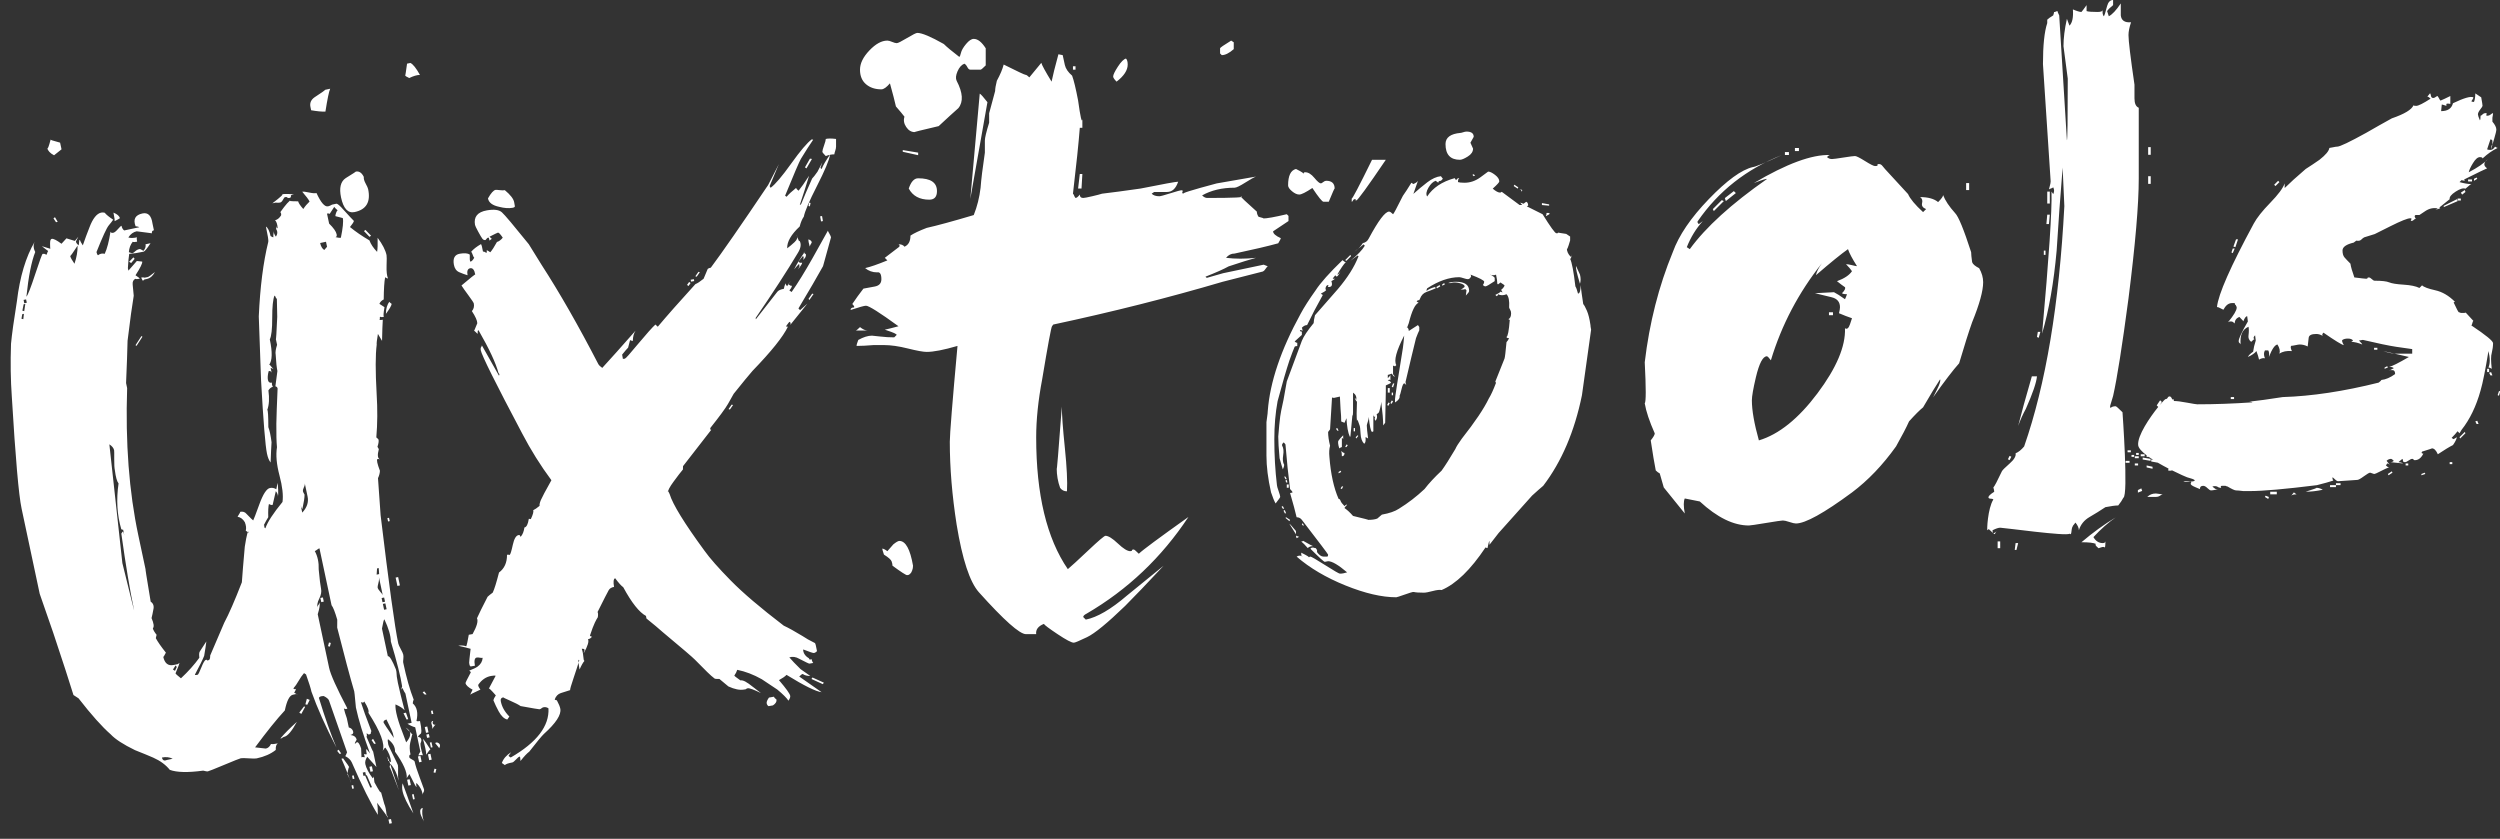 <?xml version="1.0" encoding="UTF-8" standalone="no"?>
<svg width="152px" height="51px" viewBox="0 0 152 51" version="1.1" xmlns="http://www.w3.org/2000/svg" xmlns:xlink="http://www.w3.org/1999/xlink">
    <rect x="0" y="0" width="152" height="51" fill="#333333" stroke="none"/>
    <!-- Generator: Sketch 3.8.3 (29802) - http://www.bohemiancoding.com/sketch -->
    <title>uxtools-logo</title>
    <desc>Created with Sketch.</desc>
    <defs></defs>
    <g id="Page-1" stroke="none" stroke-width="1" fill="none" fill-rule="evenodd">
        <g id="Artboard-1-Copy-2" transform="translate(-205, -4)" fill="#FFFFFF">
            <path d="M225.075,9.395 C225.003,9.552 224.906,10.016 224.786,10.785 C224.576,10.795 224.286,10.767 223.918,10.704 L223.875,10.5 C223.825,10.263 223.907,10.068 224.123,9.916 C224.528,9.653 224.744,9.501 224.77,9.46 L225.075,9.395 L225.075,9.395 Z M227.382,15.496 C227.548,16.276 227.275,16.742 226.563,16.893 C226.156,16.98 225.881,16.684 225.736,16.006 C225.614,15.429 225.708,15.037 226.018,14.83 C226.457,14.559 226.659,14.427 226.625,14.435 C226.829,14.391 226.993,14.498 227.119,14.755 C227.106,14.864 227.144,14.998 227.23,15.157 C227.317,15.315 227.368,15.429 227.382,15.496 L227.382,15.496 L227.382,15.496 Z M227.559,18.33 L227.468,18.402 L227.128,18.049 L227.219,17.977 L227.559,18.33 L227.559,18.33 Z M222.878,15.816 C222.912,15.809 222.878,15.816 222.777,15.837 C222.709,15.852 222.679,15.876 222.686,15.91 C222.7,15.978 222.674,16.019 222.606,16.033 C222.538,16.048 222.492,16.04 222.468,16.009 C222.444,15.979 222.398,15.971 222.33,15.986 C222.296,15.993 222.254,16.046 222.204,16.145 C222.154,16.244 222.096,16.301 222.028,16.316 C221.96,16.33 221.872,16.331 221.763,16.319 L221.559,16.362 C222.078,15.968 222.27,15.786 222.134,15.815 C222.27,15.786 222.518,15.786 222.878,15.816 L222.878,15.816 L222.878,15.816 Z M228.813,22.476 C228.8,22.584 228.684,22.786 228.463,23.082 C228.466,22.762 228.538,22.516 228.679,22.345 C228.686,22.379 228.731,22.422 228.813,22.476 L228.813,22.476 L228.813,22.476 Z M208.741,13.079 C208.741,13.079 208.589,13.2 208.286,13.442 C208.047,13.316 207.909,13.168 207.873,12.998 C207.894,13.1 207.964,12.926 208.081,12.475 C208.013,12.49 208.204,12.556 208.654,12.673 L208.741,13.079 L208.741,13.079 Z M212.289,17.269 C212.289,17.269 212.242,17.297 212.147,17.353 C212.053,17.408 211.989,17.439 211.955,17.447 C211.989,17.439 211.97,17.266 211.898,16.927 C212.13,17.02 212.26,17.134 212.289,17.269 L212.289,17.269 L212.289,17.269 Z M213.186,19.737 L212.975,19.994 L212.851,19.914 L213.113,19.646 L213.186,19.737 L213.186,19.737 Z M214.419,20.538 C214.293,20.777 214.128,20.919 213.925,20.962 L213.772,20.994 C213.745,21.035 213.715,21.06 213.681,21.067 C213.626,20.972 213.594,20.908 213.587,20.874 C213.655,20.86 213.726,20.862 213.801,20.882 L214.005,20.839 C214.039,20.831 214.177,20.731 214.419,20.538 L214.419,20.538 L214.419,20.538 Z M208.508,17.488 L208.406,17.51 L208.251,17.277 L208.342,17.205 L208.508,17.488 L208.508,17.488 Z M213.661,24.473 L213.301,25.029 L213.239,24.988 L213.599,24.433 L213.661,24.473 L213.661,24.473 Z M228.696,35.684 L228.595,35.706 L228.552,35.503 L228.653,35.481 L228.696,35.684 L228.696,35.684 Z M229.315,39.593 L229.162,39.626 L229.054,39.117 L229.207,39.085 L229.315,39.593 L229.315,39.593 Z M228.502,19.511 C228.516,19.579 228.517,19.792 228.504,20.149 C228.492,20.506 228.52,20.766 228.59,20.928 C228.556,20.935 228.498,20.912 228.416,20.859 C228.365,21.118 228.336,21.567 228.33,22.206 C228.202,22.269 228.114,22.358 228.068,22.474 C228.109,22.501 228.161,22.534 228.222,22.574 C228.284,22.615 228.335,22.648 228.377,22.675 C228.313,23.043 228.302,23.24 228.343,23.267 C228.241,23.288 228.17,23.286 228.129,23.259 C228.095,23.266 228.083,23.295 228.094,23.346 C228.105,23.397 228.093,23.426 228.059,23.433 C228.101,23.46 228.172,23.462 228.274,23.441 C228.256,23.693 228.241,24.121 228.228,24.726 C228.172,24.632 228.089,24.49 227.978,24.301 C227.914,24.669 227.89,24.887 227.904,24.955 C227.823,25.574 227.822,26.567 227.899,27.933 C227.958,28.877 227.952,29.764 227.88,30.595 C227.922,30.622 227.966,30.665 228.015,30.726 C228.036,30.828 228.014,30.974 227.949,31.165 C228.004,31.26 228.032,31.307 228.032,31.307 C227.934,31.682 227.961,31.889 228.111,31.928 C228.036,31.909 227.981,31.902 227.947,31.91 C227.887,31.958 227.937,32.195 228.099,32.622 C228.094,32.765 228.055,32.915 227.982,33.072 C228.015,33.561 228.068,34.312 228.141,35.324 C228.648,39.54 229.005,42.14 229.214,43.123 C229.229,43.191 229.28,43.304 229.366,43.463 C229.453,43.622 229.504,43.735 229.518,43.803 C229.533,43.871 229.534,43.959 229.522,44.068 C229.509,44.177 229.507,44.248 229.514,44.282 C229.709,45.198 229.922,45.95 230.153,46.539 C230.126,46.58 230.107,46.655 230.095,46.764 C230.356,46.992 230.431,47.348 230.322,47.832 C230.363,47.859 230.434,47.861 230.536,47.84 C230.644,48.348 230.647,48.613 230.545,48.635 L230.415,48.769 C230.422,48.803 230.453,48.823 230.507,48.829 C230.561,48.835 230.6,48.889 230.621,48.991 C230.628,49.025 230.609,49.1 230.563,49.216 C230.565,49.393 230.615,49.63 230.714,49.928 C230.673,49.901 230.585,49.903 230.449,49.931 C230.442,49.897 230.478,49.819 230.558,49.695 L230.245,48.22 C230.095,48.181 229.937,48.109 229.773,48.002 L230.027,47.948 L229.649,46.167 C229.601,46.107 229.541,45.995 229.471,45.833 C229.411,45.881 229.388,45.939 229.402,46.007 C229.388,45.939 229.404,45.847 229.45,45.731 C229.361,45.148 229.133,44.239 228.764,43.006 C228.76,42.653 228.629,42.202 228.371,41.655 C228.337,41.662 228.288,41.849 228.224,42.217 L228.581,43.896 C228.683,43.874 228.846,44.141 229.07,44.696 C229.063,44.662 229.074,44.713 229.103,44.848 C229.105,45.025 229.135,45.249 229.192,45.52 C229.286,45.961 229.422,46.517 229.6,47.188 C229.503,47.067 229.318,46.947 229.045,46.827 C229.015,47.188 229.19,47.842 229.568,48.79 L229.695,49.135 C230.037,48.743 230.026,48.444 229.664,48.238 C229.753,48.325 229.911,48.486 230.139,48.721 C230.139,48.721 230.114,48.691 230.066,48.631 C230.027,48.781 229.985,48.958 229.94,49.162 C229.895,49.367 229.901,49.605 229.959,49.876 C229.891,49.89 229.868,49.949 229.889,50.05 C229.897,50.084 229.95,50.126 230.049,50.176 C230.148,50.226 230.201,50.268 230.209,50.301 C230.259,50.539 230.365,50.871 230.527,51.297 C230.688,51.723 230.772,51.954 230.78,51.988 C230.794,52.055 230.781,52.12 230.741,52.182 C230.701,52.243 230.685,52.291 230.692,52.325 C230.675,52.081 230.553,51.841 230.326,51.605 C230.3,51.647 230.297,51.718 230.319,51.82 C230.347,51.955 230.205,51.702 229.891,51.06 L229.731,51.307 C229.761,50.946 229.523,50.412 229.018,49.704 C229.028,49.418 228.886,49.165 228.591,48.944 C228.564,48.985 228.569,49.091 228.605,49.26 C228.619,49.328 228.719,49.546 228.904,49.914 C229.088,50.283 229.184,50.484 229.191,50.518 C229.206,50.585 229.209,50.727 229.202,50.941 C229.194,51.155 229.204,51.33 229.233,51.466 C229.147,51.059 228.986,50.721 228.752,50.452 C228.699,50.534 228.679,50.609 228.693,50.677 C228.657,50.507 228.843,50.964 229.251,52.047 C228.735,50.455 228.506,49.795 228.564,50.066 L228.607,50.27 C228.641,50.263 228.699,50.286 228.781,50.339 C228.75,50.027 228.635,49.732 228.434,49.456 C228.4,49.463 228.343,49.528 228.263,49.652 C228.428,49.262 228.14,48.491 227.399,47.337 C227.445,47.221 227.361,46.991 227.146,46.646 C227.126,46.721 227.058,46.736 226.942,46.69 C227.055,47.055 227.27,47.648 227.586,48.467 C227.552,48.474 227.54,48.503 227.551,48.554 C227.562,48.605 227.517,48.641 227.415,48.662 L227.291,48.582 C227.313,48.684 227.311,48.756 227.284,48.797 C227.571,49.48 227.703,49.771 227.682,49.669 L227.887,50.635 C227.75,50.487 227.563,50.279 227.329,50.01 C227.222,50.174 227.183,50.324 227.212,50.46 C227.263,50.697 227.412,50.984 227.661,51.321 C227.722,51.273 227.745,51.215 227.73,51.147 C227.74,51.358 227.751,51.497 227.766,51.565 C228.058,52.105 228.186,52.291 228.15,52.121 C228.136,52.053 228.207,52.304 228.363,52.873 C228.426,53.002 228.473,53.222 228.504,53.535 C228.552,53.595 228.583,53.659 228.598,53.727 C228.542,53.633 228.317,53.326 227.924,52.807 C227.96,52.977 227.976,53.221 227.973,53.541 C227.543,52.853 227.017,51.795 226.395,50.368 C226.325,50.205 226.191,50.074 225.993,49.975 C226.019,49.934 226.056,49.855 226.102,49.739 C226.003,49.441 225.64,48.402 225.014,46.621 C224.992,46.519 224.882,46.419 224.684,46.319 C224.507,46.321 224.409,46.36 224.39,46.435 C224.744,47.6 225.099,48.605 225.456,49.451 C224.795,48.174 224.288,47.041 223.936,46.053 C223.893,45.849 223.783,45.5 223.607,45.006 L223.484,44.926 C223.37,45.057 223.261,45.213 223.158,45.394 C223.055,45.575 222.946,45.731 222.832,45.862 C222.956,45.942 223.02,45.911 223.025,45.768 C223.013,45.877 222.967,45.993 222.886,46.116 C223.01,46.196 223.088,46.233 223.122,46.226 C223.088,46.233 223.051,46.223 223.01,46.196 L222.806,46.24 C222.603,46.283 222.44,46.601 222.318,47.194 C221.828,47.723 221.225,48.472 220.509,49.439 L221.163,49.513 C221.299,49.484 221.403,49.391 221.476,49.234 C221.551,49.253 221.69,49.241 221.893,49.198 C221.799,49.254 221.756,49.387 221.766,49.597 C221.463,49.839 221.074,50.01 220.599,50.111 C220.531,50.126 220.371,50.124 220.12,50.107 C219.868,50.089 219.708,50.088 219.64,50.102 C219.572,50.117 219.237,50.25 218.635,50.502 C218.033,50.754 217.698,50.887 217.631,50.902 C217.597,50.909 217.505,50.893 217.355,50.854 C216.425,50.981 215.748,50.965 215.324,50.807 C215.083,50.504 214.747,50.256 214.316,50.064 C214.043,49.945 213.674,49.793 213.209,49.609 C212.498,49.264 212.004,48.943 211.729,48.647 C211.207,48.191 210.555,47.462 209.775,46.458 C209.693,46.404 209.59,46.338 209.467,46.258 C209.233,45.492 208.823,44.232 208.238,42.478 C207.696,40.928 207.421,40.136 207.414,40.102 L206.311,34.914 C206.138,34.1 205.941,31.838 205.719,28.128 C205.646,27.116 205.63,26.039 205.67,24.896 C205.725,24.317 205.843,23.459 206.027,22.322 C206.206,20.83 206.569,19.619 207.115,18.688 C207.016,18.886 207.025,19.097 207.143,19.32 C206.912,19.901 206.733,20.807 206.605,22.039 C206.692,21.95 206.87,21.496 207.139,20.676 C207.408,19.857 207.559,19.444 207.593,19.437 C207.661,19.423 207.716,19.429 207.757,19.455 C207.798,19.482 207.818,19.495 207.818,19.495 C207.845,19.454 207.863,19.415 207.873,19.377 C207.883,19.34 207.901,19.301 207.928,19.26 C207.845,19.206 207.719,19.109 207.547,18.968 C207.888,19.073 208.059,19.125 208.059,19.125 C208.051,19.091 208.047,18.986 208.045,18.809 C208.043,18.633 208.075,18.537 208.143,18.523 C208.245,18.501 208.443,18.601 208.738,18.821 C208.94,18.601 209.04,18.491 209.04,18.491 C209.04,18.491 209.211,18.544 209.552,18.648 C209.693,18.477 209.763,18.391 209.763,18.391 L209.614,18.688 C209.628,18.756 209.68,18.834 209.77,18.921 C209.796,18.88 209.809,18.815 209.808,18.727 C209.807,18.639 209.823,18.591 209.857,18.584 C209.872,18.651 209.931,18.763 210.035,18.918 C210.166,18.536 210.301,18.17 210.44,17.822 C210.644,17.282 210.882,16.984 211.153,16.926 C211.221,16.912 211.292,16.914 211.367,16.934 C211.464,17.055 211.636,17.196 211.882,17.356 C211.829,17.438 211.739,17.555 211.611,17.706 C211.484,17.857 211.235,18.397 210.866,19.326 C210.887,19.428 210.919,19.492 210.96,19.519 C211.081,19.422 211.217,19.393 211.367,19.432 C211.513,19.118 211.63,18.668 211.718,18.082 C211.732,18.15 211.79,18.173 211.892,18.151 C211.96,18.137 212.051,18.064 212.165,17.934 C212.279,17.803 212.353,17.734 212.387,17.727 C212.415,17.863 212.471,17.957 212.553,18.011 L213.011,17.913 L213.469,17.816 C213.428,17.789 213.38,17.773 213.325,17.767 C213.271,17.761 213.244,17.757 213.244,17.757 C213.082,17.331 213.222,17.071 213.663,16.977 C214.002,16.905 214.205,17.11 214.272,17.592 L214.358,17.999 C214.256,18.021 214.216,18.082 214.238,18.184 C213.618,18.103 213.308,18.063 213.308,18.063 C213.105,18.106 212.937,18.23 212.803,18.436 C212.919,18.482 213.096,18.48 213.333,18.43 C213.307,18.471 213.308,18.559 213.336,18.695 C213.201,18.723 213.112,18.725 213.071,18.698 C212.931,18.87 212.852,19.081 212.834,19.333 C212.95,19.379 213.025,19.399 213.059,19.391 C213.093,19.384 213.147,19.346 213.221,19.277 C213.295,19.208 213.383,19.163 213.485,19.142 C213.519,19.134 213.597,19.171 213.721,19.251 C213.835,19.12 213.877,18.987 213.848,18.852 L214.153,18.787 C213.94,19.116 213.799,19.287 213.731,19.302 C213.392,19.374 213.1,19.418 212.856,19.435 C212.824,19.619 212.797,19.908 212.775,20.303 L212.807,20.455 C212.921,20.325 213.092,20.129 213.32,19.868 L213.647,19.905 C213.668,20.006 213.532,20.283 213.239,20.736 C213.403,20.842 213.489,20.913 213.496,20.947 C213.361,20.975 213.272,20.977 213.231,20.95 C213.103,21.013 213.048,21.131 213.067,21.304 C213.086,21.477 213.108,21.703 213.131,21.981 C213.036,22.533 212.911,23.446 212.756,24.719 C212.743,25.324 212.713,26.181 212.665,27.29 L212.73,27.595 C212.62,30.915 212.846,33.897 213.409,36.542 L213.863,38.678 C213.805,38.407 213.904,39.041 214.161,40.581 C214.325,40.688 214.378,40.854 214.32,41.079 C214.288,41.263 214.253,41.43 214.214,41.58 C214.354,41.905 214.38,42.112 214.293,42.202 C214.314,42.303 214.398,42.445 214.543,42.627 C214.528,42.559 214.505,42.617 214.473,42.801 C214.592,43.024 214.796,43.317 215.086,43.681 C214.986,43.879 214.933,43.962 214.925,43.928 C215.012,44.335 215.225,44.502 215.564,44.43 L215.818,44.376 C215.879,44.328 215.909,44.303 215.909,44.303 C215.916,44.337 215.837,44.549 215.672,44.939 C215.679,44.972 215.789,45.073 216.002,45.241 C216.446,44.827 216.818,44.411 217.119,43.993 C217.112,43.959 217.108,43.898 217.107,43.81 C217.105,43.721 217.118,43.656 217.145,43.615 L217.546,42.999 C217.521,43.217 217.477,43.509 217.413,43.877 C217.321,44.11 217.135,44.486 216.856,45.006 C216.829,45.047 216.884,45.053 217.019,45.024 C217.053,45.017 217.128,44.868 217.243,44.578 C217.359,44.288 217.45,44.135 217.518,44.121 C217.586,44.106 217.607,44.12 217.58,44.161 L217.682,44.139 C217.749,44.125 217.782,44.029 217.78,43.853 C217.992,43.347 218.276,42.684 218.633,41.864 C218.913,41.344 219.27,40.523 219.705,39.403 C219.74,38.899 219.799,38.178 219.883,37.239 C220.003,36.469 220.085,36.186 220.128,36.389 C220.128,36.389 220.066,36.349 219.943,36.269 C219.982,36.119 219.963,35.946 219.886,35.75 C219.774,35.561 219.627,35.45 219.443,35.418 C219.577,35.213 219.626,35.114 219.592,35.121 C219.762,35.085 219.895,35.127 219.992,35.249 C220.219,35.484 220.353,35.615 220.394,35.642 C220.421,35.6 220.546,35.273 220.77,34.658 C220.994,34.043 221.207,33.714 221.411,33.671 C221.546,33.642 221.676,33.668 221.799,33.748 C221.819,33.673 221.844,33.544 221.876,33.36 C221.891,33.427 221.902,33.567 221.912,33.777 C221.921,33.988 221.916,34.131 221.896,34.206 C221.909,34.097 221.867,33.982 221.77,33.861 C221.641,34.42 221.576,34.699 221.576,34.699 C221.508,34.714 221.433,34.694 221.351,34.641 C221.312,34.791 221.298,35.06 221.31,35.447 C221.23,35.57 221.14,35.731 221.04,35.93 C221.081,35.956 221.088,35.99 221.062,36.031 C221.069,36.065 221.093,36.096 221.134,36.122 C221.266,35.74 221.613,35.205 222.176,34.519 C222.232,34.117 222.171,33.58 221.993,32.909 C221.815,32.238 221.764,31.665 221.84,31.188 C221.809,30.875 221.796,30.4 221.802,29.76 C221.81,29.298 221.836,28.584 221.878,27.618 C221.864,27.55 221.819,27.506 221.744,27.487 C221.788,27.194 221.829,26.884 221.866,26.557 C221.822,26.354 221.788,26.024 221.762,25.569 C221.733,25.433 221.761,25.233 221.846,24.966 C221.854,25 221.828,24.882 221.771,24.61 C221.785,24.678 221.814,24.229 221.856,23.263 C221.856,23.263 221.849,22.893 221.833,22.152 C221.799,22.159 221.777,22.137 221.766,22.086 C221.755,22.035 221.729,21.997 221.688,21.97 C221.596,22.202 221.55,22.655 221.551,23.328 C221.553,24.001 221.503,24.437 221.404,24.635 C221.57,25.415 221.555,25.932 221.361,26.186 C221.347,26.118 221.436,26.205 221.63,26.448 C221.547,26.394 221.489,26.371 221.455,26.379 L221.52,26.684 C221.499,26.582 221.437,26.542 221.335,26.564 C221.277,26.789 221.262,26.969 221.291,27.105 C221.32,27.24 221.402,27.294 221.538,27.265 C221.518,27.34 221.536,27.425 221.592,27.519 C221.49,27.541 221.399,27.613 221.319,27.737 C221.386,28.219 221.363,28.613 221.252,28.92 C221.293,28.947 221.314,29.297 221.315,29.97 C221.392,30.166 221.457,30.472 221.51,30.886 C221.492,31.138 221.474,31.549 221.453,32.12 C221.357,31.999 221.283,31.82 221.233,31.583 C221.132,31.108 221.012,29.627 220.873,27.14 C220.792,24.925 220.746,23.623 220.734,23.236 C220.815,21.447 221.007,19.935 221.312,18.701 C221.331,18.626 221.284,18.317 221.168,17.774 C221.292,17.854 221.386,18.047 221.451,18.352 C221.533,18.406 221.591,18.429 221.625,18.421 C221.61,18.354 221.619,18.228 221.651,18.044 C221.639,18.153 221.681,18.268 221.777,18.389 C221.884,18.225 221.886,18.065 221.782,17.91 C221.809,17.868 221.815,17.814 221.8,17.746 C221.815,17.814 221.842,17.861 221.884,17.888 C221.867,17.643 221.814,17.477 221.725,17.39 C221.86,17.361 221.981,17.265 222.088,17.1 C222.108,17.025 222.093,16.957 222.045,16.897 C222.373,16.437 222.587,16.197 222.689,16.175 C222.486,16.218 222.632,16.24 223.128,16.241 C223.15,16.343 223.254,16.498 223.44,16.707 C223.547,16.542 223.674,16.391 223.822,16.253 C223.759,16.125 223.611,15.926 223.376,15.657 C223.444,15.642 223.58,15.658 223.785,15.703 C223.989,15.748 224.142,15.76 224.244,15.738 C224.51,16.32 224.744,16.589 224.947,16.546 C225.015,16.531 225.096,16.496 225.191,16.441 L225.445,16.387 C225.513,16.372 225.664,16.5 225.899,16.769 C226.222,17.125 226.429,17.347 226.519,17.434 C226.499,17.509 226.419,17.633 226.278,17.804 C226.622,18.086 227.016,18.357 227.461,18.616 C227.545,18.846 227.701,19.079 227.928,19.314 C227.96,19.13 227.97,18.845 227.959,18.457 C228.256,18.855 228.437,19.206 228.502,19.511 L228.502,19.511 L228.502,19.511 Z M230.934,46.213 L230.833,46.235 L230.699,46.104 L230.789,46.031 L230.934,46.213 L230.934,46.213 Z M231.347,47.401 L231.245,47.423 L231.202,47.22 L231.303,47.198 L231.347,47.401 L231.347,47.401 Z M231.487,48.063 C231.453,48.07 231.383,48.156 231.276,48.32 C231.295,48.245 231.284,48.15 231.242,48.035 C231.2,47.92 231.23,47.852 231.331,47.83 C231.338,47.864 231.329,47.901 231.302,47.943 C231.324,48.044 231.385,48.084 231.487,48.063 L231.487,48.063 L231.487,48.063 Z M231.054,48.527 L230.902,48.559 L230.826,48.203 L230.978,48.171 L231.054,48.527 L231.054,48.527 Z M229.821,47.726 L229.719,47.747 L229.531,47.362 L229.683,47.33 L229.821,47.726 L229.821,47.726 Z M231.119,48.832 L230.966,48.864 L230.923,48.661 L231.076,48.629 L231.119,48.832 L231.119,48.832 Z M231.612,49.152 C231.77,49.225 231.795,49.344 231.688,49.508 C231.722,49.501 231.646,49.393 231.46,49.185 C231.486,49.144 231.537,49.133 231.612,49.152 L231.612,49.152 L231.612,49.152 Z M231.3,49.432 L231.198,49.453 L231.133,49.148 L231.235,49.126 L231.3,49.432 L231.3,49.432 Z M231.169,49.566 C231.135,49.573 231.051,49.679 230.917,49.885 C230.908,49.674 230.84,49.352 230.712,48.919 C230.802,49.006 230.954,49.222 231.169,49.566 L231.169,49.566 L231.169,49.566 Z M231.247,50.187 L231.095,50.219 L231.019,49.863 L231.172,49.831 L231.247,50.187 L231.247,50.187 Z M230.637,50.317 L230.485,50.349 L230.409,49.993 L230.561,49.961 L230.637,50.317 L230.637,50.317 Z M231.53,50.765 L231.471,50.99 L231.359,50.961 L231.417,50.736 L231.53,50.765 L231.53,50.765 Z M227.85,49.208 L227.748,49.23 L227.592,48.997 L227.683,48.924 L227.85,49.208 L227.85,49.208 Z M223.83,46.554 L223.681,46.851 L223.568,46.822 L223.656,46.484 L223.83,46.554 L223.83,46.554 Z M223.55,46.985 L223.32,47.406 L223.197,47.326 L223.488,46.945 L223.55,46.985 L223.55,46.985 Z M229.981,51.732 L229.828,51.764 L229.753,51.408 L229.905,51.376 L229.981,51.732 L229.981,51.732 Z M227.676,50.893 L227.524,50.925 L227.459,50.62 L227.611,50.588 L227.676,50.893 L227.676,50.893 Z M230.216,52.586 L230.114,52.607 L230.049,52.302 L230.151,52.281 L230.216,52.586 L230.216,52.586 Z M225.746,49.815 L225.644,49.836 L225.499,49.654 L225.59,49.582 L225.746,49.815 L225.746,49.815 Z M230.134,53.454 C229.767,52.894 229.548,52.444 229.476,52.105 C229.44,51.936 229.441,51.776 229.48,51.626 C229.642,52.052 229.86,52.662 230.134,53.454 L230.134,53.454 L230.134,53.454 Z M230.701,53.121 C230.643,53.346 230.667,53.624 230.773,53.956 C230.766,53.922 230.732,53.849 230.673,53.738 C230.614,53.626 230.577,53.537 230.563,53.469 C230.52,53.266 230.566,53.149 230.701,53.121 L230.701,53.121 L230.701,53.121 Z M223.051,47.889 C222.745,48.45 222.49,48.752 222.286,48.796 C222.219,48.81 222.171,48.838 222.145,48.879 L222.043,48.901 C222.298,48.598 222.634,48.261 223.051,47.889 L223.051,47.889 L223.051,47.889 Z M226.246,50.665 C226.224,50.564 226.181,50.697 226.118,51.065 C226.236,51.288 226.31,51.467 226.339,51.602 C226.225,51.237 226.032,50.746 225.76,50.131 L225.862,50.109 C226.11,50.446 226.238,50.631 226.246,50.665 L226.246,50.665 L226.246,50.665 Z M226.55,51.345 L226.448,51.367 L226.405,51.163 L226.506,51.142 L226.55,51.345 L226.55,51.345 Z M226.516,51.937 L226.414,51.959 L226.371,51.755 L226.473,51.733 L226.516,51.937 L226.516,51.937 Z M228.826,54.051 L228.673,54.083 L228.619,53.829 L228.772,53.797 L228.826,54.051 L228.826,54.051 Z M230.532,8.554 C230.303,8.142 230.109,7.899 229.952,7.827 C229.884,7.841 229.816,7.855 229.749,7.87 C229.68,8.381 229.642,8.619 229.635,8.585 C229.642,8.619 229.724,8.672 229.881,8.745 C230.138,8.62 230.355,8.556 230.532,8.554 L230.532,8.554 L230.532,8.554 Z M225.843,17.259 C225.843,17.259 225.693,17.22 225.393,17.142 C225.386,17.108 225.399,17.043 225.432,16.948 C225.464,16.852 225.498,16.801 225.532,16.794 C225.401,16.68 225.332,16.606 225.325,16.572 C225.272,16.654 225.178,16.798 225.045,17.003 C225.004,16.977 224.949,16.971 224.881,16.985 L225.011,17.595 C225.279,17.857 225.432,18.073 225.468,18.243 C225.489,18.344 225.466,18.402 225.398,18.417 C225.548,18.456 225.657,18.468 225.725,18.454 C225.847,17.861 225.887,17.462 225.843,17.259 L225.843,17.259 L225.843,17.259 Z M224.885,19.004 L224.82,18.699 L224.464,18.775 C224.508,18.978 224.591,19.12 224.714,19.2 C224.828,19.07 224.885,19.004 224.885,19.004 L224.885,19.004 L224.885,19.004 Z M209.719,18.932 C209.425,19.384 209.275,19.593 209.267,19.56 C209.289,19.661 209.376,19.82 209.528,20.036 C209.659,19.653 209.723,19.286 209.719,18.932 L209.719,18.932 L209.719,18.932 Z M206.63,22.406 L206.586,22.203 L206.434,22.235 L206.477,22.439 L206.63,22.406 L206.63,22.406 Z M206.539,22.479 L206.437,22.5 L206.36,22.889 L206.473,22.918 L206.539,22.479 L206.539,22.479 Z M223.529,33.381 C223.543,33.448 223.525,33.532 223.475,33.631 C223.426,33.73 223.408,33.814 223.422,33.882 C223.43,33.915 223.461,33.98 223.517,34.074 C223.519,34.251 223.475,34.544 223.384,34.953 C223.336,34.892 223.301,34.811 223.279,34.709 L223.377,35.167 C223.665,34.858 223.774,34.533 223.702,34.194 L223.529,33.381 L223.529,33.381 L223.529,33.381 Z M206.454,23.081 L206.352,23.103 L206.305,23.379 L206.417,23.408 L206.454,23.081 L206.454,23.081 Z M228.027,38.538 L227.925,38.56 L227.899,38.937 L228.052,38.905 L228.027,38.538 L228.027,38.538 Z M228.271,40.187 L228.034,39.068 C228.055,39.17 228.046,39.296 228.007,39.446 C227.968,39.596 227.953,39.688 227.96,39.722 C227.974,39.79 228.028,39.876 228.121,39.98 C228.214,40.084 228.264,40.153 228.271,40.187 L228.271,40.187 L228.271,40.187 Z M228.409,40.583 L228.355,40.329 L228.202,40.361 L228.256,40.616 L228.409,40.583 L228.409,40.583 Z M228.506,41.041 L228.43,40.685 L228.278,40.717 L228.353,41.073 L228.506,41.041 L228.506,41.041 Z M227.5,49.814 C227.085,48.697 226.799,47.766 226.64,47.02 C226.633,46.986 226.618,46.829 226.594,46.551 C226.57,46.273 226.551,46.099 226.537,46.032 C226.281,45.164 225.936,43.873 225.501,42.158 C225.506,42.015 225.507,41.856 225.505,41.679 C225.37,41.211 225.255,40.917 225.158,40.796 L224.477,37.591 L224.423,37.337 C224.389,37.344 224.342,37.372 224.281,37.42 C224.22,37.469 224.173,37.496 224.139,37.504 C224.313,37.821 224.392,38.194 224.377,38.623 C224.432,39.214 224.479,39.602 224.519,39.789 C224.558,39.975 224.522,40.178 224.409,40.397 C224.296,40.616 224.261,40.827 224.304,41.03 C224.282,40.929 224.293,40.856 224.337,40.811 C224.381,40.766 224.412,40.706 224.432,40.631 C224.461,40.767 224.423,41.005 224.318,41.346 L225.01,44.602 C225.096,45.009 225.467,45.834 226.121,47.077 C226.06,47.125 225.989,47.123 225.907,47.069 C225.943,47.239 226.003,47.439 226.087,47.669 L226.206,48.228 C226.356,48.267 226.446,48.355 226.474,48.49 C226.496,48.592 226.439,48.657 226.303,48.686 C226.521,48.711 226.648,48.808 226.684,48.977 C226.604,49.101 226.568,49.179 226.575,49.213 L226.626,49.202 C226.619,49.168 226.649,49.144 226.717,49.13 C226.785,49.115 226.864,49.24 226.956,49.504 C226.982,49.96 226.984,50.136 226.962,50.035 C227.03,50.02 227.101,50.023 227.176,50.042 L227.133,49.839 C227.174,49.865 227.229,49.872 227.297,49.857 C227.261,49.688 227.256,49.582 227.283,49.541 C227.428,49.723 227.5,49.814 227.5,49.814 L227.5,49.814 L227.5,49.814 Z M211.939,31.378 C211.91,31.243 211.814,31.122 211.649,31.015 L212.44,38.236 C212.962,40.358 213.197,41.3 213.147,41.063 C212.902,39.91 212.645,38.37 212.377,36.442 C212.404,36.401 212.431,36.36 212.457,36.319 C212.499,36.345 212.534,36.426 212.562,36.562 L212.487,36.206 C212.453,36.213 212.415,36.203 212.374,36.177 C212.119,35.31 212.064,34.382 212.208,33.394 C212.111,33.273 212.037,33.006 211.984,32.591 C211.955,32.456 211.942,32.228 211.945,31.909 C211.948,31.589 211.946,31.412 211.939,31.378 L211.939,31.378 L211.939,31.378 Z M228.947,48.868 L228.893,48.614 C228.871,48.512 228.739,48.222 228.495,47.742 L228.399,47.789 C228.334,47.82 228.31,47.87 228.324,47.938 C228.331,47.972 228.539,48.282 228.947,48.868 L228.947,48.868 L228.947,48.868 Z M227.251,51.143 L227.208,50.939 L227.055,50.972 L227.098,51.175 L227.251,51.143 L227.251,51.143 Z M227.617,51.862 L227.302,51.132 L227.2,51.154 L227.515,51.884 L227.617,51.862 L227.617,51.862 Z M215.749,44.55 L215.676,44.459 L215.516,44.706 L215.639,44.786 L215.749,44.55 L215.749,44.55 Z M215.5,50.132 C215.302,50.032 215.084,50.008 214.846,50.058 C214.882,50.228 214.982,50.277 215.144,50.207 L215.5,50.132 L215.5,50.132 Z M224.686,40.577 L224.534,40.61 L224.479,40.355 L224.632,40.323 L224.686,40.577 L224.686,40.577 Z M335.515,31.684 C335.221,31.46 335.016,31.241 335,31.06 C334.948,30.492 335.705,29.378 336.221,28.741 L336.128,28.648 L336.336,28.336 L336.44,28.44 L336.32,28.62 C336.504,28.401 336.642,28.262 336.674,28.262 C336.728,28.262 336.768,28.235 336.794,28.182 C336.821,28.129 336.861,28.102 336.914,28.102 C336.967,28.102 337.014,28.149 337.054,28.242 C337.061,28.257 337.067,28.271 337.074,28.284 L337.168,28.284 L337.168,28.378 C337.176,28.381 337.185,28.382 337.194,28.382 C337.354,28.382 337.614,28.415 337.973,28.482 C338.333,28.549 338.539,28.582 338.593,28.582 C339.659,28.582 340.778,28.542 341.95,28.462 C341.923,28.435 341.857,28.422 341.75,28.422 C342.256,28.369 342.936,28.275 343.788,28.142 C345.547,28.089 347.492,27.796 349.623,27.263 C349.73,27.183 349.783,27.13 349.783,27.103 C350.05,27.076 350.33,26.957 350.623,26.743 C350.623,26.583 350.569,26.504 350.463,26.504 L350.303,26.504 C350.25,26.53 350.223,26.544 350.223,26.544 C350.25,26.544 350.356,26.49 350.543,26.384 C350.489,26.33 350.396,26.304 350.263,26.304 C350.423,26.277 350.822,26.077 351.462,25.704 C351.116,25.624 350.596,25.504 349.903,25.345 C350.223,25.451 350.476,25.504 350.663,25.504 L351.662,25.504 L351.662,25.225 C351.449,25.198 351.122,25.151 350.683,25.085 C350.243,25.018 349.57,24.878 348.664,24.665 L348.424,24.705 C348.558,24.838 348.624,24.918 348.624,24.945 C348.358,24.838 348.131,24.785 347.945,24.785 C347.972,24.785 348.011,24.758 348.065,24.705 C348.011,24.625 347.905,24.585 347.745,24.585 C347.612,24.585 347.505,24.612 347.425,24.665 C347.372,24.692 347.399,24.798 347.505,24.985 C347.372,24.958 346.959,24.705 346.266,24.225 C346.186,24.305 346.173,24.372 346.226,24.425 C346.093,24.345 345.96,24.305 345.827,24.305 C345.534,24.305 345.38,24.385 345.367,24.545 C345.354,24.705 345.334,24.878 345.307,25.065 C345.147,24.985 344.987,24.945 344.827,24.945 C344.774,24.945 344.688,24.958 344.568,24.985 C344.448,25.011 344.361,25.025 344.308,25.025 C344.255,25.078 344.268,25.185 344.348,25.345 C344.028,25.318 343.775,25.371 343.589,25.504 C343.642,25.345 343.602,25.158 343.469,24.945 C343.309,24.972 343.136,25.225 342.949,25.704 C342.976,25.518 342.962,25.385 342.909,25.305 L342.709,25.305 C342.629,25.438 342.629,25.598 342.709,25.784 C342.603,25.758 342.483,25.784 342.35,25.864 C342.323,25.731 342.27,25.558 342.19,25.345 C342.083,25.478 341.91,25.598 341.67,25.704 C341.723,25.598 341.83,25.491 341.99,25.385 C342.017,25.171 342.07,24.945 342.15,24.705 L342.11,24.385 C342.003,24.492 341.99,24.572 342.07,24.625 C342.043,24.625 341.977,24.678 341.87,24.785 C341.737,24.678 341.683,24.545 341.71,24.385 C341.737,24.172 341.737,23.999 341.71,23.866 C341.337,24.026 341.177,24.385 341.231,24.945 C341.231,24.918 341.211,24.892 341.171,24.865 C341.131,24.838 341.111,24.798 341.111,24.745 C341.111,24.585 341.297,24.186 341.67,23.546 L341.63,23.226 C341.55,23.226 341.47,23.333 341.39,23.546 C341.417,23.546 341.337,23.453 341.151,23.266 C340.964,23.346 340.871,23.479 340.871,23.666 C340.791,23.586 340.724,23.546 340.671,23.546 L340.551,23.546 C340.524,23.573 340.498,23.586 340.471,23.586 C340.818,23.16 340.991,22.867 340.991,22.707 C340.991,22.675 340.989,22.648 340.984,22.627 L340.951,22.627 L340.951,22.567 C340.924,22.554 340.904,22.534 340.891,22.507 C340.877,22.48 340.871,22.454 340.871,22.427 L340.711,22.427 C340.498,22.427 340.325,22.56 340.191,22.827 C340.165,22.827 340.105,22.8 340.012,22.747 C339.918,22.693 339.845,22.667 339.792,22.667 C339.872,21.894 340.618,20.202 342.03,17.591 C342.216,17.245 342.549,16.825 343.029,16.332 C343.509,15.839 343.802,15.446 343.908,15.153 L343.908,15.433 C344.201,15.14 344.628,14.753 345.187,14.274 C345.48,14.087 345.76,13.901 346.026,13.714 C346.4,13.421 346.599,13.181 346.626,12.995 C346.653,12.995 346.726,12.982 346.846,12.955 C346.966,12.928 347.052,12.915 347.106,12.915 C347.265,12.915 347.852,12.635 348.864,12.076 C349.37,11.783 349.89,11.49 350.423,11.196 C351.195,10.93 351.635,10.664 351.742,10.397 C351.742,10.424 351.795,10.437 351.902,10.437 C352.035,10.437 352.328,10.291 352.781,9.997 C352.701,9.918 352.634,9.878 352.581,9.878 L352.741,9.678 C352.767,9.678 352.787,9.724 352.801,9.818 C352.814,9.911 352.861,9.958 352.941,9.958 C352.994,9.958 353.074,9.918 353.18,9.838 C353.207,9.838 353.24,9.878 353.28,9.958 C353.32,10.037 353.354,10.091 353.38,10.117 C353.514,10.064 353.713,9.971 353.98,9.838 L353.98,10.317 C353.873,10.291 353.793,10.291 353.74,10.317 L353.74,10.437 C353.74,10.437 353.7,10.424 353.62,10.397 C353.54,10.37 353.487,10.357 353.46,10.357 L353.42,10.757 C353.82,10.757 354.06,10.597 354.14,10.277 C354.806,9.958 355.219,9.838 355.379,9.918 C355.379,9.971 355.339,10.051 355.259,10.157 C355.285,10.184 355.339,10.197 355.419,10.197 C355.472,10.064 355.499,9.891 355.499,9.678 C355.578,9.731 355.698,9.811 355.858,9.918 C355.911,10.211 355.938,10.384 355.938,10.437 C355.938,10.464 355.892,10.537 355.798,10.657 C355.705,10.777 355.658,10.877 355.658,10.957 C355.658,11.01 355.698,11.13 355.778,11.316 C355.805,11.29 355.818,11.196 355.818,11.037 C355.845,11.037 355.885,11.01 355.938,10.957 C355.991,10.903 356.058,10.877 356.138,10.877 C356.191,10.877 356.205,10.903 356.178,10.957 C356.151,11.01 356.165,11.037 356.218,11.037 C356.298,11.037 356.371,11.01 356.438,10.957 C356.504,10.903 356.551,10.877 356.578,10.877 C356.578,10.93 356.564,11.023 356.538,11.156 L356.538,11.396 C356.697,11.583 356.777,11.743 356.777,11.876 C356.777,11.956 356.737,12.129 356.658,12.395 C356.551,12.742 356.484,12.968 356.458,13.075 C356.458,12.915 356.484,12.822 356.538,12.795 L356.538,12.555 C356.511,12.502 356.471,12.475 356.418,12.475 L356.218,13.075 C356.245,13.102 356.311,13.115 356.418,13.115 C356.524,13.115 356.618,13.048 356.697,12.915 C356.777,12.968 356.831,12.995 356.857,12.995 C356.564,13.128 356.258,13.341 355.938,13.634 C355.938,13.581 355.885,13.554 355.778,13.554 C355.645,13.554 355.505,13.674 355.359,13.914 C355.212,14.154 355.125,14.34 355.099,14.474 C355.658,14.181 356.045,13.914 356.258,13.674 C355.991,13.888 355.978,14.074 356.218,14.234 C356.138,14.261 355.672,14.487 354.819,14.913 L354.859,14.993 C354.726,14.967 354.659,14.953 354.659,14.953 L354.539,15.073 C354.832,15.153 355.072,15.193 355.259,15.193 C355.232,15.193 355.112,15.286 354.899,15.473 C354.766,15.42 354.566,15.48 354.3,15.653 C354.033,15.826 353.913,15.979 353.94,16.112 C353.913,16.139 353.713,16.299 353.34,16.592 C353.314,16.645 353.327,16.672 353.38,16.672 C353.354,16.672 353.3,16.685 353.22,16.712 C353.14,16.738 353.087,16.752 353.061,16.752 C353.087,16.752 353.14,16.725 353.22,16.672 C352.954,16.619 352.701,16.672 352.461,16.832 C352.221,16.992 352.101,17.072 352.101,17.072 L351.942,17.072 L351.862,17.072 C351.782,17.125 351.795,17.205 351.902,17.311 C351.875,17.285 351.835,17.298 351.782,17.351 C351.728,17.405 351.675,17.431 351.622,17.431 C351.568,17.431 351.562,17.405 351.602,17.351 C351.642,17.298 351.622,17.271 351.542,17.271 C351.382,17.271 350.982,17.431 350.343,17.751 C349.703,18.071 349.384,18.231 349.384,18.231 L348.744,18.43 C348.691,18.457 348.631,18.504 348.564,18.57 C348.498,18.637 348.398,18.657 348.265,18.63 L348.105,18.75 C347.652,18.857 347.425,19.017 347.425,19.23 C347.425,19.416 347.465,19.556 347.545,19.649 C347.625,19.743 347.745,19.869 347.905,20.029 C347.932,20.216 348.011,20.495 348.145,20.868 C348.571,20.922 348.811,20.948 348.864,20.948 C348.917,20.948 348.944,20.935 348.944,20.908 C348.944,20.882 348.971,20.868 349.024,20.868 C349.077,20.868 349.137,20.902 349.204,20.968 C349.27,21.035 349.33,21.068 349.384,21.068 C349.81,21.068 350.103,21.101 350.263,21.168 C350.423,21.235 350.716,21.281 351.142,21.308 C351.568,21.335 351.888,21.401 352.101,21.508 L352.261,21.348 C352.368,21.454 352.634,21.554 353.061,21.648 C353.487,21.741 353.887,21.974 354.26,22.347 L354.18,22.387 C354.366,22.787 354.473,22.987 354.499,22.987 C354.526,22.987 354.566,23 354.619,23.026 L354.819,23.026 C354.899,23.026 354.926,23.013 354.899,22.987 C354.899,22.987 355.059,23.16 355.379,23.506 C355.352,23.533 355.332,23.579 355.319,23.646 C355.305,23.713 355.285,23.759 355.259,23.786 C356.138,24.372 356.578,24.732 356.578,24.865 C356.578,25.051 356.551,25.251 356.498,25.464 C356.444,25.624 356.444,25.944 356.498,26.424 C356.418,26.37 356.351,26.344 356.298,26.344 C356.404,26.104 356.404,25.771 356.298,25.345 C356.111,26.49 355.951,27.29 355.818,27.743 C355.552,28.702 355.165,29.501 354.659,30.14 C354.633,30.194 354.566,30.3 354.459,30.46 L354.539,30.34 L354.419,30.22 C354.339,30.327 354.22,30.46 354.06,30.62 C354.086,30.647 354.126,30.673 354.18,30.7 L354.379,30.58 C354.353,30.713 354.273,30.873 354.14,31.06 C353.926,31.166 353.62,31.353 353.22,31.619 C353.114,31.379 352.994,31.26 352.861,31.26 C352.887,31.26 352.688,31.326 352.261,31.459 C352.208,31.539 352.235,31.579 352.341,31.579 C352.208,31.846 352.035,31.979 351.822,31.979 C351.768,31.979 351.742,31.966 351.742,31.939 C351.742,31.912 351.715,31.899 351.662,31.899 C351.608,31.899 351.535,31.932 351.442,31.999 C351.349,32.066 351.275,32.099 351.222,32.099 C351.142,32.099 351.102,32.072 351.102,32.019 C351.102,31.966 351.089,31.926 351.062,31.899 C351.036,31.926 350.996,31.959 350.942,31.999 C350.889,32.039 350.849,32.072 350.822,32.099 C350.849,32.099 350.896,32.106 350.962,32.119 C351.029,32.132 351.076,32.152 351.102,32.179 C351.049,32.179 350.922,32.165 350.723,32.139 C350.523,32.112 350.396,32.099 350.343,32.099 C350.423,32.099 350.489,32.072 350.543,32.019 C350.463,31.939 350.409,31.899 350.383,31.899 C350.276,31.899 350.183,31.939 350.103,32.019 L350.303,32.259 C350.25,32.205 350.196,32.179 350.143,32.179 L350.063,32.299 C350.143,32.379 350.21,32.419 350.263,32.419 C350.156,32.445 349.99,32.518 349.763,32.638 C349.537,32.758 349.397,32.818 349.344,32.818 L349.104,32.738 C349.051,32.738 348.924,32.812 348.724,32.958 C348.524,33.105 348.391,33.178 348.325,33.178 C348.258,33.178 348.065,33.191 347.745,33.218 C347.425,33.245 347.225,33.258 347.146,33.258 C347.092,33.258 346.986,33.178 346.826,33.018 C346.799,33.071 346.812,33.138 346.866,33.218 C346.626,33.298 346.293,33.391 345.867,33.498 C343.948,33.737 342.589,33.857 341.79,33.857 L341.39,33.857 C341.177,33.831 341.031,33.817 340.951,33.817 C340.871,33.817 340.698,33.737 340.431,33.578 C340.405,33.578 340.365,33.564 340.311,33.538 L340.111,33.538 C340.032,33.538 340.005,33.558 340.032,33.598 C340.058,33.638 340.045,33.658 339.992,33.658 C339.938,33.658 339.872,33.631 339.792,33.578 C339.712,33.551 339.619,33.551 339.512,33.578 C339.645,33.711 339.765,33.777 339.872,33.777 L339.712,33.777 C339.579,33.804 339.485,33.817 339.432,33.817 C339.379,33.817 339.305,33.771 339.212,33.678 C339.119,33.584 339.032,33.538 338.952,33.538 C338.819,33.538 338.753,33.604 338.753,33.737 C338.753,33.737 338.659,33.697 338.473,33.618 C338.286,33.538 338.193,33.471 338.193,33.418 C338.193,33.391 338.206,33.364 338.233,33.338 C338.206,33.285 338.126,33.258 337.993,33.258 L337.833,33.258 C337.807,33.285 337.767,33.298 337.713,33.298 C337.873,33.298 339.092,33.311 337.973,33.018 C337.924,33.004 337.525,32.831 337.034,32.585 L337.034,32.618 L336.834,32.618 L336.834,32.499 L336.864,32.499 C336.646,32.386 336.416,32.261 336.195,32.132 L335.795,32.059 L335.795,31.939 L335.916,31.961 C335.821,31.901 335.73,31.84 335.644,31.779 L335.515,31.779 L335.515,31.684 L335.515,31.684 Z M255.469,13.41 C255.413,13.742 255.148,14.372 254.676,15.298 C254.193,16.245 253.926,16.869 253.873,17.17 C253.767,17.321 253.683,17.521 253.621,17.771 C253.097,18.261 252.844,18.703 252.861,19.098 C253.001,18.994 253.151,18.868 253.311,18.72 C253.47,18.573 253.511,18.427 253.432,18.281 C253.446,18.359 253.494,18.483 253.577,18.653 L253.616,18.647 C253.729,18.839 253.693,19.084 253.507,19.382 C252.852,20.478 251.997,21.795 250.943,23.333 L250.957,23.41 C251.215,23.073 251.648,22.52 252.254,21.75 C252.318,21.659 252.453,21.596 252.658,21.559 C252.67,21.478 252.704,21.366 252.758,21.224 C252.772,21.301 252.809,21.36 252.869,21.403 C252.865,21.377 252.89,21.333 252.945,21.27 C253.001,21.207 253.049,21.146 253.092,21.085 L252.926,21.274 C253.017,21.337 253.062,21.369 253.062,21.369 C253.191,21.346 253.168,21.443 252.994,21.659 L253.13,21.754 C253.511,21.21 253.934,20.526 254.399,19.702 C255.023,18.584 255.336,18.025 255.336,18.025 C255.34,18.051 255.371,18.112 255.428,18.208 C255.484,18.304 255.517,18.378 255.526,18.429 C255.526,18.429 255.364,19.014 255.04,20.185 C254.699,20.802 254.2,21.659 253.545,22.755 L253.643,22.857 C253.711,22.792 253.86,22.66 254.09,22.46 C253.873,22.737 253.525,23.169 253.046,23.758 C253.084,23.671 253.072,23.607 253.012,23.565 C252.986,23.569 252.91,23.662 252.783,23.844 C252.839,23.86 252.88,23.866 252.905,23.862 C252.615,24.47 251.898,25.365 250.754,26.548 C250.533,26.799 250.152,27.264 249.608,27.943 C249.528,28.089 249.412,28.295 249.26,28.561 C249.108,28.826 248.75,29.313 248.186,30.023 C248.174,30.104 248.193,30.141 248.245,30.132 C247.855,30.625 247.282,31.362 246.527,32.343 C246.532,32.369 246.53,32.435 246.523,32.543 C246.391,32.699 246.202,32.944 245.957,33.279 C245.711,33.614 245.597,33.833 245.615,33.936 C245.592,33.807 245.625,33.841 245.713,34.038 C245.903,34.667 246.609,35.815 247.831,37.482 C248.148,37.929 248.679,38.532 249.422,39.289 C250.165,40.046 251.242,40.963 252.651,42.04 C252.94,42.174 253.322,42.385 253.796,42.673 C253.978,42.8 254.228,42.941 254.547,43.097 C254.577,43.118 254.62,43.283 254.674,43.592 C254.606,43.657 254.546,43.694 254.495,43.703 C254.444,43.712 254.233,43.643 253.862,43.496 C253.832,43.475 253.824,43.503 253.837,43.58 C253.869,43.76 253.988,43.912 254.196,44.034 C254.179,44.09 254.222,44.109 254.325,44.091 C254.351,44.086 254.359,44.058 254.35,44.007 C254.342,44.114 254.373,44.215 254.443,44.309 L254.211,44.349 C254.186,44.354 253.983,44.257 253.603,44.059 C253.396,43.936 253.192,43.906 252.991,43.968 C253.125,44.13 253.353,44.368 253.674,44.683 C253.795,44.767 253.991,44.905 254.263,45.096 C254.079,45.102 253.926,45.062 253.805,44.978 C253.754,44.987 253.683,45.039 253.594,45.134 C253.655,45.177 254.108,45.494 254.955,46.087 C254.603,46.043 253.891,45.692 252.821,45.032 C252.731,45.127 252.578,45.234 252.36,45.352 C252.794,45.859 253.022,46.176 253.045,46.305 C253.059,46.382 253.023,46.481 252.938,46.602 C252.829,46.435 252.604,46.21 252.262,45.926 C251.662,45.528 251.347,45.318 251.317,45.297 C250.816,45.014 250.318,44.824 249.824,44.725 C249.791,44.837 249.732,44.954 249.647,45.075 C249.651,45.1 249.775,45.198 250.017,45.367 C250.094,45.354 250.191,45.376 250.307,45.435 C250.423,45.494 250.59,45.611 250.806,45.785 C251.022,45.959 251.176,46.078 251.267,46.141 C250.831,45.926 250.562,45.828 250.459,45.846 C250.408,45.855 250.371,45.875 250.35,45.905 L250.234,45.925 C249.977,45.971 249.661,45.907 249.286,45.735 C249.161,45.624 248.99,45.482 248.773,45.308 C248.769,45.282 248.714,45.272 248.609,45.278 C248.504,45.283 248.434,45.262 248.399,45.215 C248.248,45.109 247.865,44.739 247.249,44.106 C247.119,43.97 246.464,43.409 245.283,42.424 C245.062,42.225 244.735,41.951 244.303,41.603 L244.276,41.449 C243.866,41.229 243.405,40.648 242.894,39.704 C242.773,39.619 242.608,39.436 242.4,39.155 C242.301,39.199 242.279,39.375 242.334,39.684 C242.18,39.711 242.072,39.776 242.011,39.88 C241.949,39.983 241.723,40.428 241.331,41.212 C241.366,41.259 241.371,41.364 241.347,41.528 C241.304,41.588 241.244,41.698 241.166,41.858 C241.088,42.017 240.989,42.28 240.868,42.646 C240.903,42.693 240.946,42.712 240.997,42.703 C240.934,42.794 240.851,42.848 240.748,42.866 C240.822,42.986 240.739,43.265 240.498,43.705 C240.494,43.68 240.501,43.645 240.52,43.602 C240.539,43.559 240.546,43.525 240.541,43.499 C240.506,43.452 240.45,43.435 240.373,43.449 C240.426,43.599 240.465,43.817 240.489,44.105 C240.498,44.156 240.515,44.18 240.541,44.175 C240.452,44.27 240.35,44.447 240.237,44.706 C240.151,44.217 240.145,44.033 240.219,44.152 C240.136,44.432 240.02,44.791 239.872,45.228 C239.723,45.665 239.654,45.909 239.663,45.96 C239.462,46.022 239.273,46.082 239.098,46.139 C238.923,46.197 238.799,46.325 238.728,46.523 C238.733,46.548 238.776,46.567 238.857,46.579 C238.975,46.797 239.046,46.97 239.068,47.099 C239.132,47.459 238.798,47.969 238.065,48.628 C237.929,48.758 237.634,49.115 237.181,49.698 C237.04,49.803 236.861,49.993 236.645,50.27 C236.639,50.086 236.623,49.996 236.598,50 C236.546,50.009 236.47,50.069 236.371,50.179 C236.271,50.29 236.195,50.349 236.144,50.358 C235.912,50.399 235.763,50.452 235.695,50.517 L235.513,50.39 C235.601,50.136 235.788,49.918 236.074,49.735 L235.915,49.961 L236.051,50.057 C237.639,49.14 238.404,48.144 238.347,47.067 C238.256,47.004 238.159,46.981 238.057,46.999 C238.005,47.008 237.962,47.029 237.928,47.061 C237.894,47.094 237.852,47.115 237.8,47.124 C237.775,47.128 237.392,47.063 236.652,46.929 C236.531,46.844 236.32,46.735 236.018,46.603 C235.717,46.471 235.579,46.402 235.604,46.398 C235.476,46.42 235.423,46.496 235.446,46.624 C235.505,46.959 235.679,47.272 235.969,47.566 L235.842,47.747 C235.649,47.702 235.473,47.534 235.316,47.244 C235.198,47.026 235.093,46.806 235.001,46.583 C235.013,46.502 235.061,46.4 235.146,46.28 C234.847,45.935 234.704,45.801 234.717,45.878 C234.717,45.878 234.857,45.615 235.135,45.089 C235.105,45.067 235.013,45.07 234.858,45.098 C234.55,45.152 234.29,45.33 234.078,45.633 C234.061,45.689 234.105,45.787 234.209,45.928 C234.137,45.967 234.027,46.02 233.879,46.085 C233.732,46.151 233.635,46.201 233.588,46.236 C233.609,46.206 233.633,46.155 233.66,46.084 C233.688,46.013 233.712,45.962 233.733,45.932 C233.47,45.793 233.327,45.659 233.304,45.531 C233.3,45.505 233.407,45.287 233.626,44.877 C233.622,44.852 233.589,44.818 233.529,44.775 C233.777,44.678 233.948,44.595 234.042,44.526 C234.229,44.387 234.331,44.21 234.346,43.995 C234.294,44.004 234.234,44.001 234.165,43.987 C234.097,43.973 234.036,43.97 233.985,43.979 C233.856,44.002 233.819,44.167 233.874,44.476 L233.604,44.523 C233.599,44.498 233.582,44.474 233.552,44.453 L233.524,44.299 C233.52,44.273 233.549,43.99 233.613,43.448 C233.445,43.398 233.196,43.336 232.864,43.262 C233.044,43.23 233.205,43.242 233.348,43.296 C233.385,43.21 233.437,42.976 233.502,42.593 L233.733,42.552 C233.995,42.082 234.084,41.761 234.001,41.59 C234.115,41.332 234.33,40.896 234.646,40.284 C234.714,40.219 234.818,40.134 234.959,40.03 C235.056,39.827 235.183,39.42 235.34,38.809 C235.668,38.566 235.83,38.206 235.826,37.729 C235.877,37.72 235.931,37.724 235.987,37.741 C236.034,37.706 236.097,37.503 236.177,37.131 C236.258,36.759 236.375,36.559 236.529,36.532 C236.581,36.523 236.61,36.537 236.616,36.576 C236.623,36.615 236.639,36.632 236.665,36.627 C236.776,36.502 236.849,36.316 236.885,36.071 C237.014,36.049 237.102,35.874 237.151,35.547 C237.177,35.543 237.217,35.549 237.273,35.565 C237.408,35.277 237.456,35.096 237.416,35.023 C237.515,34.979 237.645,34.89 237.807,34.756 C237.793,34.679 237.819,34.561 237.884,34.404 C237.949,34.247 238.163,33.845 238.526,33.197 C237.865,32.306 237.275,31.363 236.755,30.368 C235.125,27.289 234.282,25.595 234.228,25.286 C234.214,25.209 234.224,25.148 234.255,25.102 C234.287,25.057 234.301,25.022 234.296,24.996 C234.528,25.406 234.875,26.021 235.337,26.84 C235.38,26.78 235.37,26.728 235.31,26.686 C235.15,26.078 234.745,25.208 234.094,24.077 C234.043,24.086 234.029,24.155 234.051,24.284 C234.026,24.288 233.988,24.262 233.938,24.204 C233.888,24.147 233.85,24.12 233.824,24.125 C233.879,23.983 233.944,23.825 234.02,23.653 C234.018,23.494 233.909,23.248 233.691,22.916 C233.801,22.79 233.841,22.637 233.809,22.457 C233.8,22.406 233.691,22.24 233.482,21.958 C233.274,21.677 233.132,21.476 233.058,21.357 C233.612,20.888 233.891,20.667 233.895,20.692 C233.845,20.41 233.743,20.282 233.589,20.309 C233.435,20.336 233.38,20.478 233.426,20.735 C233.258,20.685 233.088,20.623 232.915,20.547 C232.743,20.471 232.636,20.318 232.595,20.087 C232.527,19.701 232.648,19.481 232.956,19.426 C233.239,19.377 233.441,19.394 233.562,19.479 C233.551,19.719 233.563,19.863 233.598,19.91 C233.675,19.896 233.754,19.816 233.834,19.669 C233.804,19.648 233.774,19.594 233.746,19.506 C233.717,19.418 233.685,19.351 233.65,19.304 C233.782,19.148 233.98,18.994 234.245,18.841 C234.28,18.888 234.32,19.04 234.365,19.297 C234.416,19.288 234.488,19.315 234.578,19.379 C234.599,19.349 234.603,19.295 234.59,19.218 C234.615,19.213 234.689,19.253 234.81,19.338 C234.92,19.213 235.055,19.003 235.216,18.71 C235.267,18.701 235.328,18.67 235.398,18.618 C235.469,18.566 235.525,18.51 235.567,18.449 C235.424,18.236 235.326,18.134 235.275,18.143 C235.249,18.147 235.078,18.23 234.762,18.392 L234.905,18.526 C234.879,18.531 234.832,18.565 234.764,18.63 C234.742,18.502 234.718,18.44 234.692,18.444 C234.64,18.453 234.583,18.503 234.519,18.594 C234.442,18.608 234.378,18.579 234.325,18.509 C234.273,18.439 234.188,18.295 234.07,18.077 C233.952,17.859 233.889,17.724 233.88,17.673 C233.794,17.184 234.033,16.89 234.599,16.791 C235.036,16.714 235.341,16.753 235.514,16.908 C235.688,17.063 236.232,17.709 237.149,18.846 C237.336,19.158 237.595,19.576 237.927,20.101 C239.02,21.79 240.17,23.801 241.376,26.133 C241.415,26.206 241.496,26.285 241.617,26.369 C242.084,25.863 242.759,25.107 243.643,24.103 C243.537,24.255 243.481,24.463 243.475,24.729 C243.449,24.734 243.393,24.717 243.307,24.68 C243.274,24.791 243.234,24.944 243.189,25.138 C243.121,25.203 243,25.343 242.826,25.56 L242.867,25.791 C242.845,25.821 242.886,25.827 242.989,25.809 C243.041,25.8 243.295,25.517 243.754,24.959 C244.301,24.305 244.667,23.896 244.85,23.732 L244.993,23.865 C245.54,23.212 246.302,22.349 247.28,21.275 C247.404,21.227 247.57,21.118 247.779,20.948 C247.833,20.806 247.917,20.606 248.031,20.347 C248.078,20.312 248.14,20.288 248.217,20.275 C248.903,19.358 250.066,17.682 251.704,15.246 C251.843,14.983 252.06,14.56 252.355,13.978 C252.242,14.236 252.055,14.68 251.795,15.309 C251.799,15.335 251.819,15.371 251.854,15.418 C252.135,15.21 252.552,14.719 253.105,13.945 C253.658,13.172 254.075,12.68 254.356,12.472 L254.44,12.497 C254.25,12.769 254,13.158 253.692,13.663 C253.59,13.84 253.271,14.585 252.734,15.899 L252.825,15.963 C252.956,15.807 253.15,15.627 253.405,15.423 C253.415,15.474 253.464,15.532 253.555,15.595 C253.708,15.409 253.92,15.107 254.191,14.688 C254.024,15.248 253.836,15.837 253.628,16.457 C253.679,16.448 253.713,16.416 253.73,16.36 C253.877,15.989 254.093,15.487 254.379,14.854 C254.447,14.789 254.555,14.65 254.703,14.439 C254.762,14.322 254.861,14.132 255,13.869 C254.929,14.067 254.894,14.166 254.894,14.166 C254.873,14.197 254.892,14.233 254.953,14.275 C255.043,14.052 255.211,13.764 255.456,13.413 C255.373,13.43 255.291,13.455 255.208,13.488 C255.069,13.349 255,13.263 255,13.228 C255,13.159 255.035,13.029 255.104,12.838 C255.173,12.647 255.208,12.517 255.208,12.448 C255.347,12.413 255.555,12.413 255.832,12.448 L255.832,12.916 C255.832,12.985 255.815,13.072 255.78,13.176 C255.745,13.28 255.728,13.349 255.728,13.384 C255.642,13.384 255.555,13.393 255.469,13.41 L255.469,13.41 Z M225.114,43.091 L225.056,43.316 L224.943,43.287 L225.002,43.062 L225.114,43.091 L225.114,43.091 Z M254.368,13.663 L254.032,14.239 L253.941,14.175 L254.245,13.645 L254.368,13.663 L254.368,13.663 Z M254.283,16.342 L254.24,16.548 L254.156,16.523 L254.199,16.317 L254.283,16.342 L254.283,16.342 Z M255.034,17.442 L254.918,17.463 L254.864,17.154 L254.98,17.134 L255.034,17.442 L255.034,17.442 Z M254.351,18.756 C254.309,18.816 254.269,18.889 254.231,18.976 L254.244,19.053 C254.169,18.775 254.139,18.607 254.156,18.551 C254.298,18.606 254.363,18.674 254.351,18.756 L254.351,18.756 Z M254.027,19.171 C254.005,19.201 253.979,19.239 253.947,19.284 C253.915,19.33 253.887,19.354 253.861,19.359 L253.997,19.454 C254.02,19.583 253.961,19.699 253.82,19.804 C253.879,19.687 253.878,19.608 253.818,19.565 L253.557,19.89 C253.57,19.967 253.642,19.994 253.77,19.971 C253.779,20.023 253.697,20.157 253.523,20.373 L253.611,20.198 L253.584,20.044 C253.516,20.109 253.416,20.219 253.285,20.375 C253.419,20.086 253.667,19.685 254.027,19.171 L254.027,19.171 Z M254.464,21.877 L254.21,22.24 L254.158,22.17 L254.38,21.852 L254.464,21.877 L254.464,21.877 Z M247.55,20.551 L247.359,20.824 L247.275,20.799 L247.466,20.526 L247.55,20.551 L247.55,20.551 Z M247.207,21.089 L247.014,21.123 L246.994,21.007 L247.187,20.973 L247.207,21.089 L247.207,21.089 Z M246.989,21.207 L246.862,21.388 L246.771,21.325 L246.899,21.143 L246.989,21.207 L246.989,21.207 Z M236.303,16.53 C236.312,16.581 236.265,16.616 236.162,16.634 C235.931,16.675 235.662,16.656 235.357,16.577 C234.944,16.491 234.715,16.32 234.669,16.062 C234.851,15.739 235.006,15.566 235.135,15.543 C235.16,15.538 235.241,15.544 235.376,15.56 C235.512,15.576 235.618,15.577 235.695,15.563 C236.037,15.848 236.226,16.093 236.262,16.299 L236.303,16.53 L236.303,16.53 Z M249.57,28.625 L249.379,28.898 L249.295,28.873 L249.486,28.6 L249.57,28.625 L249.57,28.625 Z M255.091,45.506 L255.028,45.597 L254.336,45.282 L254.4,45.191 L255.091,45.506 L255.091,45.506 Z M252.21,46.531 C252.233,46.66 252.161,46.779 251.995,46.888 L251.725,46.935 C251.664,46.893 251.627,46.833 251.614,46.756 C251.6,46.679 251.646,46.565 251.752,46.413 L252.06,46.359 C252.07,46.41 252.119,46.468 252.21,46.531 L252.21,46.531 Z M280.012,6.988 C279.735,7.231 279.492,7.352 279.284,7.352 L279.18,7.248 L279.18,6.936 C279.18,6.901 279.405,6.745 279.856,6.468 L280.012,6.572 L280.012,6.988 L280.012,6.988 Z M264.932,7.976 C264.759,8.149 264.655,8.236 264.62,8.236 L263.996,8.236 C263.927,8.236 263.866,8.184 263.814,8.08 C263.762,7.976 263.701,7.907 263.632,7.872 C263.459,7.941 263.32,8.097 263.216,8.34 C263.112,8.583 263.095,8.773 263.164,8.912 C263.545,9.64 263.58,10.195 263.268,10.576 C262.991,10.819 262.592,11.183 262.072,11.668 C261.032,11.911 260.547,12.032 260.616,12.032 C260.408,12.032 260.235,11.928 260.096,11.72 C259.957,11.512 259.923,11.304 259.992,11.096 C259.888,10.957 259.715,10.749 259.472,10.472 C259.403,10.16 259.281,9.692 259.108,9.068 C258.9,9.311 258.727,9.432 258.588,9.432 C258.207,9.432 257.895,9.328 257.652,9.12 C257.409,8.912 257.288,8.617 257.288,8.236 C257.288,7.855 257.479,7.465 257.86,7.066 C258.241,6.667 258.605,6.468 258.952,6.468 C259.021,6.468 259.117,6.494 259.238,6.546 C259.359,6.598 259.455,6.624 259.524,6.624 C259.593,6.624 259.801,6.52 260.148,6.312 C260.495,6.104 260.703,6 260.772,6 C261.049,6 261.587,6.225 262.384,6.676 C262.557,6.849 262.869,7.109 263.32,7.456 C263.355,7.456 263.389,7.378 263.424,7.222 C263.459,7.066 263.563,6.884 263.736,6.676 C263.909,6.468 264.065,6.364 264.204,6.364 C264.447,6.364 264.689,6.555 264.932,6.936 L264.932,7.976 L264.932,7.976 Z M273.564,7.924 C273.564,8.271 273.339,8.617 272.888,8.964 C272.749,8.825 272.68,8.721 272.68,8.652 C272.68,8.548 272.775,8.349 272.966,8.054 C273.157,7.759 273.321,7.595 273.46,7.56 C273.529,7.629 273.564,7.751 273.564,7.924 L273.564,7.924 Z M270.392,8.236 L270.236,8.236 L270.236,8.028 L270.392,8.028 L270.392,8.236 L270.392,8.236 Z M270.808,14.58 L270.756,15.464 L270.548,15.464 L270.652,14.58 L270.808,14.58 L270.808,14.58 Z M265.036,10.212 L263.996,16.088 L264.568,9.692 C264.637,9.727 264.793,9.9 265.036,10.212 L265.036,10.212 Z M260.824,13.436 L259.888,13.228 L259.888,13.124 L260.824,13.28 L260.824,13.436 L260.824,13.436 Z M261.968,15.62 C261.968,15.967 261.812,16.14 261.5,16.14 C260.911,16.14 260.495,15.915 260.252,15.464 C260.391,15.048 260.581,14.84 260.824,14.84 C261.587,14.84 261.968,15.1 261.968,15.62 L261.968,15.62 Z M283.34,17.44 C283.132,17.579 282.82,17.787 282.404,18.064 C282.404,18.203 282.56,18.341 282.872,18.48 C282.872,18.515 282.82,18.619 282.716,18.792 C282.092,18.965 281.208,19.173 280.064,19.416 C279.856,19.416 279.683,19.503 279.544,19.676 C280.099,19.745 280.705,19.745 281.364,19.676 C280.983,19.78 280.428,19.953 279.7,20.196 C279.388,20.369 278.92,20.577 278.296,20.82 C278.331,20.889 278.383,20.907 278.452,20.872 C279.041,20.699 279.345,20.612 279.362,20.612 C279.379,20.612 280.203,20.439 281.832,20.092 L282.092,20.196 C282.057,20.196 282.014,20.239 281.962,20.326 C281.91,20.413 281.849,20.473 281.78,20.508 C281.225,20.647 280.411,20.855 279.336,21.132 C276.043,22.103 272.611,22.969 269.04,23.732 C269.04,23.732 269.014,23.767 268.962,23.836 C268.91,23.905 268.711,24.98 268.364,27.06 C268.121,28.343 268,29.521 268,30.596 C268,34.063 268.641,36.732 269.924,38.604 C270.132,38.431 270.548,38.049 271.172,37.46 C271.796,36.871 272.143,36.576 272.212,36.576 C272.385,36.576 272.637,36.732 272.966,37.044 C273.295,37.356 273.547,37.512 273.72,37.512 C273.789,37.512 273.824,37.495 273.824,37.46 C273.824,37.425 273.859,37.408 273.928,37.408 C273.963,37.408 274.067,37.495 274.24,37.668 C274.448,37.46 275.453,36.715 277.256,35.432 C275.627,37.893 273.564,39.852 271.068,41.308 C270.929,41.377 270.86,41.447 270.86,41.516 L271.016,41.672 C271.709,41.533 272.541,41.048 273.512,40.216 C274.968,39.037 275.713,38.431 275.748,38.396 C274.743,39.471 273.963,40.285 273.408,40.84 C272.333,41.88 271.562,42.513 271.094,42.738 C270.626,42.963 270.357,43.076 270.288,43.076 C270.149,43.076 269.82,42.903 269.3,42.556 C268.78,42.209 268.503,42.001 268.468,41.932 C268.121,42.071 267.965,42.279 268,42.556 C268.139,42.556 267.931,42.556 267.376,42.556 C266.995,42.556 266.041,41.707 264.516,40.008 C263.961,39.384 263.511,38.015 263.164,35.9 C262.887,34.132 262.748,32.451 262.748,30.856 C262.748,30.405 262.904,28.464 263.216,25.032 C262.384,25.275 261.76,25.396 261.344,25.396 C261.136,25.396 260.755,25.327 260.2,25.188 C259.645,25.049 259.16,24.98 258.744,24.98 L258.12,24.98 C257.704,25.015 257.357,25.032 257.08,25.032 C257.08,24.963 257.115,24.841 257.184,24.668 C257.496,24.495 257.773,24.408 258.016,24.408 C258.051,24.408 258.215,24.425 258.51,24.46 C258.805,24.495 259.091,24.512 259.368,24.512 L259.524,24.356 C259.489,24.321 259.437,24.287 259.368,24.252 C259.299,24.217 259.108,24.148 258.796,24.044 C258.969,24.009 259.247,23.94 259.628,23.836 C258.484,23.004 257.825,22.588 257.652,22.588 C257.548,22.588 257.236,22.675 256.716,22.848 C256.716,22.744 256.785,22.692 256.924,22.692 C256.959,22.657 256.924,22.588 256.82,22.484 C257.028,22.172 257.253,21.86 257.496,21.548 C257.704,21.513 257.938,21.47 258.198,21.418 C258.458,21.366 258.588,21.219 258.588,20.976 C258.588,20.664 258.501,20.525 258.328,20.56 C258.051,20.56 257.808,20.473 257.6,20.3 C257.912,20.231 258.363,20.075 258.952,19.832 L258.796,19.676 C258.969,19.537 259.264,19.312 259.68,19 C259.715,18.896 259.68,18.844 259.576,18.844 C259.784,18.844 259.923,18.896 259.992,19 C260.235,18.896 260.356,18.671 260.356,18.324 C260.564,18.185 260.893,18.029 261.344,17.856 C261.968,17.717 262.921,17.457 264.204,17.076 C264.412,16.556 264.551,16.001 264.62,15.412 C264.655,14.927 264.741,14.216 264.88,13.28 L264.88,12.552 C264.88,12.379 264.967,12.015 265.14,11.46 L265.14,10.888 C265.209,10.611 265.331,10.16 265.504,9.536 C265.504,9.397 265.539,9.189 265.608,8.912 C265.816,8.531 265.955,8.201 266.024,7.924 C266.856,8.34 267.298,8.548 267.35,8.548 C267.402,8.548 267.48,8.6 267.584,8.704 C267.757,8.496 268,8.201 268.312,7.82 C268.347,7.959 268.555,8.34 268.936,8.964 C269.005,8.617 269.144,8.063 269.352,7.3 L269.612,7.352 C269.647,7.525 269.69,7.725 269.742,7.95 C269.794,8.175 269.941,8.392 270.184,8.6 C270.288,8.877 270.409,9.38 270.548,10.108 C270.687,11.113 270.773,11.495 270.808,11.252 L270.808,11.772 L270.652,11.772 C270.583,12.673 270.444,14.008 270.236,15.776 C270.271,15.811 270.297,15.854 270.314,15.906 C270.331,15.958 270.357,16.001 270.392,16.036 C270.461,16.036 270.548,15.967 270.652,15.828 C270.652,15.967 270.721,16.036 270.86,16.036 C270.929,16.036 271.111,16.001 271.406,15.932 C271.701,15.863 271.9,15.811 272.004,15.776 C272.593,15.707 273.373,15.603 274.344,15.464 C275.731,15.187 276.493,15.048 276.632,15.048 C276.493,15.464 276.268,15.672 275.956,15.672 L275.176,15.672 L275.02,15.776 C275.124,15.88 275.28,15.932 275.488,15.932 C275.557,15.932 275.783,15.871 276.164,15.75 C276.545,15.629 276.771,15.568 276.84,15.568 C276.909,15.568 276.927,15.603 276.892,15.672 C276.857,15.741 276.892,15.776 276.996,15.776 C276.753,15.776 277.412,15.568 278.972,15.152 C279.007,15.152 279.804,15.013 281.364,14.736 C281.26,14.771 281.043,14.892 280.714,15.1 C280.385,15.308 280.168,15.412 280.064,15.412 C279.301,15.412 278.643,15.568 278.088,15.88 C278.192,15.984 278.296,16.036 278.4,16.036 C280.064,16.036 280.74,16.001 280.428,15.932 C280.428,15.967 280.757,16.279 281.416,16.868 C281.416,16.972 281.451,17.076 281.52,17.18 C281.797,17.249 281.884,17.284 281.78,17.284 C282.023,17.284 282.508,17.197 283.236,17.024 L283.34,17.128 L283.34,17.44 L283.34,17.44 Z M269.872,33.872 C269.699,33.872 269.56,33.803 269.456,33.664 C269.317,33.283 269.248,32.884 269.248,32.468 C269.248,32.745 269.352,31.497 269.56,28.724 C269.56,29.209 269.621,30.041 269.742,31.22 C269.863,32.399 269.907,33.283 269.872,33.872 L269.872,33.872 Z M257.756,24.096 L257.028,24.096 C257.063,24.096 257.149,24.027 257.288,23.888 C257.461,24.027 257.617,24.096 257.756,24.096 L257.756,24.096 Z M260.512,38.396 C260.512,38.5 260.495,38.595 260.46,38.682 C260.425,38.769 260.399,38.821 260.382,38.838 C260.365,38.855 260.339,38.881 260.304,38.916 C260.269,38.951 260.217,38.968 260.148,38.968 C260.079,38.968 259.784,38.777 259.264,38.396 C259.264,38.327 259.247,38.24 259.212,38.136 C259.177,38.032 259.021,37.893 258.744,37.72 C258.675,37.512 258.64,37.391 258.64,37.356 C258.709,37.356 258.813,37.408 258.952,37.512 C258.987,37.477 259.108,37.339 259.316,37.096 C259.489,36.957 259.611,36.888 259.68,36.888 C260.061,36.888 260.339,37.391 260.512,38.396 L260.512,38.396 Z M299.188,16.506 L298.749,16.466 L298.749,16.347 L299.188,16.427 L299.188,16.506 L299.188,16.506 Z M299.228,16.985 C299.228,17.011 299.148,17.065 298.988,17.144 C298.988,17.118 299.002,17.078 299.028,17.025 L299.028,16.945 C299.055,16.945 299.095,16.945 299.148,16.945 C299.201,16.972 299.228,16.985 299.228,16.985 L299.228,16.985 Z M297.553,15.589 C297.526,15.616 297.513,15.642 297.513,15.669 C297.513,15.563 297.46,15.509 297.353,15.509 C297.486,15.509 297.553,15.536 297.553,15.589 L297.553,15.589 Z M297.313,15.39 L297.274,15.469 L297.034,15.31 L297.074,15.23 L297.313,15.39 L297.313,15.39 Z M294.602,12.319 C294.602,12.319 294.535,12.439 294.402,12.678 C294.509,12.917 294.562,13.037 294.562,13.037 C294.562,13.223 294.455,13.382 294.243,13.515 C294.03,13.648 293.871,13.715 293.764,13.715 C293.179,13.715 292.887,13.396 292.887,12.758 C292.887,12.359 293.193,12.133 293.804,12.08 C293.831,12.08 293.884,12.066 293.964,12.04 C294.043,12.013 294.11,12 294.163,12 C294.455,12 294.602,12.106 294.602,12.319 L294.602,12.319 Z M294.681,14.672 L294.602,14.712 L294.522,14.632 L294.602,14.592 L294.681,14.672 L294.681,14.672 Z M289.258,13.715 C288.141,15.363 287.543,16.187 287.463,16.187 C287.41,16.187 287.397,16.174 287.424,16.147 C287.45,16.121 287.437,16.108 287.384,16.108 C287.33,16.108 287.291,16.134 287.264,16.187 C287.237,16.24 287.211,16.267 287.184,16.267 L287.184,16.068 C287.211,16.121 287.623,15.337 288.42,13.715 L289.258,13.715 L289.258,13.715 Z M286.147,15.469 C286.147,15.416 286.028,15.682 285.788,16.267 L285.469,16.267 C285.39,16.267 285.164,15.988 284.792,15.43 C284.393,15.695 284.127,15.828 283.994,15.828 C283.861,15.828 283.715,15.762 283.555,15.629 C283.396,15.496 283.316,15.376 283.316,15.27 C283.316,14.685 283.476,14.353 283.795,14.273 C284.167,14.459 284.3,14.552 284.193,14.552 C284.247,14.552 284.273,14.539 284.273,14.512 C284.273,14.486 284.3,14.472 284.353,14.472 C284.539,14.472 284.725,14.585 284.911,14.811 C285.097,15.037 285.23,15.15 285.31,15.15 C285.337,15.15 285.383,15.124 285.45,15.071 C285.516,15.017 285.576,14.991 285.629,14.991 C285.975,14.991 286.147,15.15 286.147,15.469 L286.147,15.469 Z M287.144,19.577 L286.865,19.856 L286.785,19.816 L287.104,19.497 L287.144,19.577 L287.144,19.577 Z M301.74,24.043 L301.182,28.031 C300.73,30.238 299.945,32.072 298.829,33.535 C298.669,33.667 298.443,33.867 298.151,34.133 C297.646,34.691 296.968,35.449 296.117,36.406 C296.011,36.539 295.825,36.778 295.559,37.124 L295.559,36.884 C295.532,36.911 295.492,37.057 295.439,37.323 C295.413,37.323 295.373,37.31 295.32,37.283 C294.416,38.639 293.525,39.503 292.648,39.875 C292.541,39.849 292.362,39.869 292.109,39.935 C291.857,40.002 291.677,40.035 291.571,40.035 C291.278,40.035 291.079,40.021 290.973,39.995 C290.999,39.995 290.973,39.995 290.893,39.995 C290.866,39.995 290.7,40.048 290.394,40.154 C290.089,40.261 289.923,40.314 289.896,40.314 C289.019,40.314 287.988,40.075 286.805,39.596 C285.622,39.118 284.632,38.533 283.834,37.841 C283.967,37.762 284.087,37.762 284.193,37.841 C284.14,37.868 284.114,37.788 284.114,37.602 C284.486,37.788 284.632,37.881 284.552,37.881 C284.605,37.881 284.632,37.868 284.632,37.841 L284.672,37.841 C284.725,37.841 285.024,38.014 285.569,38.36 C286.114,38.705 286.413,38.878 286.466,38.878 C286.599,38.878 286.746,38.852 286.905,38.799 C286.373,38.347 285.988,38.121 285.749,38.121 L285.549,38.16 C285.496,38.16 285.204,37.895 284.672,37.363 C284.725,37.283 284.818,37.27 284.951,37.323 L284.991,37.323 C285.071,37.403 285.097,37.483 285.071,37.562 C285.204,37.748 285.337,37.841 285.469,37.841 L285.589,37.841 L285.709,37.841 C285.735,37.815 285.749,37.775 285.749,37.722 C285.749,37.695 285.217,36.991 284.153,35.608 C284.074,35.502 283.967,35.449 283.834,35.449 C283.755,35.103 283.622,34.611 283.436,33.973 C283.489,33.973 283.542,33.96 283.595,33.933 C283.569,33.88 283.515,33.814 283.436,33.734 C283.329,32.91 283.236,32.006 283.156,31.022 C283.103,30.942 283.063,30.903 283.037,30.903 C282.957,30.982 282.931,31.049 282.957,31.102 C283.037,31.235 283.057,31.428 283.017,31.68 C282.977,31.933 282.997,32.125 283.077,32.258 C283.077,32.338 283.05,32.431 282.997,32.538 C282.944,32.378 282.877,32.152 282.798,31.86 C282.744,31.275 282.718,30.836 282.718,30.544 C282.718,30.49 282.738,30.258 282.778,29.846 C282.818,29.434 282.857,29.141 282.897,28.968 C282.937,28.796 282.984,28.576 283.037,28.31 C283.09,28.045 283.156,27.672 283.236,27.194 C283.369,26.848 283.675,26.024 284.153,24.721 C284.26,24.455 284.499,24.097 284.871,23.645 C284.871,23.538 284.898,23.379 284.951,23.166 C285.004,23.113 285.469,22.581 286.347,21.571 C286.932,20.88 287.344,20.228 287.583,19.617 C287.61,19.59 287.596,19.564 287.543,19.537 C287.543,19.537 287.397,19.643 287.104,19.856 C287.53,19.511 287.822,19.205 287.982,18.939 L287.902,18.859 C287.849,18.912 287.663,19.059 287.344,19.298 C287.556,19.165 287.729,18.992 287.862,18.779 C288.022,18.753 288.141,18.66 288.221,18.5 C288.806,17.41 289.218,16.865 289.457,16.865 C289.511,16.865 289.59,16.918 289.697,17.025 C289.723,17.025 289.923,16.653 290.295,15.908 C290.428,15.722 290.601,15.456 290.813,15.111 C290.813,15.111 290.853,15.137 290.933,15.19 C290.933,15.19 290.973,15.17 291.052,15.13 C291.132,15.091 291.185,15.044 291.212,14.991 C291.159,15.15 291.066,15.416 290.933,15.788 C291.199,15.549 291.478,15.317 291.77,15.091 C292.063,14.865 292.342,14.738 292.608,14.712 L292.727,14.871 L292.608,14.991 C292.501,14.991 292.448,15.031 292.448,15.111 L292.289,14.991 C292.129,15.044 291.983,15.184 291.85,15.41 C291.717,15.636 291.691,15.815 291.77,15.948 C292.116,15.416 292.674,15.044 293.445,14.831 L293.525,14.951 L293.645,14.831 C293.671,14.831 293.698,14.831 293.724,14.831 C293.671,14.858 293.645,14.938 293.645,15.071 C293.724,15.097 293.857,15.111 294.043,15.111 C294.389,15.111 294.715,14.998 295.02,14.772 C295.326,14.546 295.479,14.433 295.479,14.433 C295.585,14.433 295.725,14.499 295.898,14.632 C296.071,14.765 296.157,14.898 296.157,15.031 C296.157,15.084 296.024,15.23 295.758,15.469 C295.944,15.629 296.091,15.709 296.197,15.709 C296.25,15.709 296.277,15.695 296.277,15.669 C296.25,15.669 296.263,15.669 296.316,15.669 C296.529,15.828 296.888,16.094 297.393,16.466 L297.553,16.466 C297.473,16.387 297.433,16.333 297.433,16.307 C297.407,16.307 297.473,16.333 297.632,16.387 L297.792,16.267 C297.872,16.294 297.912,16.373 297.912,16.506 C297.885,16.506 297.858,16.52 297.832,16.546 C298.045,16.653 298.364,16.812 298.789,17.025 C299.268,17.796 299.547,18.181 299.626,18.181 L299.706,18.181 C299.706,18.155 299.733,18.141 299.786,18.141 C299.706,18.141 299.852,18.168 300.225,18.221 C300.384,18.327 300.464,18.381 300.464,18.381 L300.464,18.62 C300.331,19.072 300.264,19.231 300.264,19.098 C300.264,19.285 300.344,19.457 300.504,19.617 C300.53,19.59 300.544,19.537 300.544,19.457 C300.544,19.643 300.517,19.736 300.464,19.736 C300.57,19.949 300.677,20.507 300.783,21.411 C300.836,21.491 300.889,21.637 300.942,21.85 C301.049,21.85 301.102,21.677 301.102,21.332 C301.129,21.597 301.182,21.983 301.261,22.488 C301.315,22.541 301.388,22.674 301.481,22.887 C301.574,23.1 301.647,23.392 301.7,23.764 C301.7,23.817 301.713,23.91 301.74,24.043 L301.74,24.043 Z M286.825,19.936 C286.692,20.069 286.52,20.321 286.307,20.694 C286.36,20.694 286.427,20.627 286.506,20.494 C286.4,20.707 286.32,20.813 286.267,20.813 C286.24,20.813 286.214,20.787 286.187,20.733 C286.161,20.76 286.134,20.793 286.108,20.833 C286.081,20.873 286.054,20.906 286.028,20.933 C286.081,20.959 286.134,20.959 286.187,20.933 C286.134,20.986 286.054,21.039 285.948,21.092 C286.028,21.332 285.975,21.451 285.788,21.451 C285.735,21.451 285.722,21.438 285.749,21.411 C285.775,21.358 285.775,21.332 285.749,21.332 C285.669,21.332 285.616,21.398 285.589,21.531 C285.616,21.664 285.629,21.704 285.629,21.651 C285.576,21.704 285.469,21.77 285.31,21.85 C285.363,21.903 285.403,21.93 285.43,21.93 C285.057,22.594 284.738,23.206 284.472,23.764 C284.366,23.764 284.26,23.817 284.153,23.924 C284.18,23.977 284.193,24.043 284.193,24.123 C284.14,24.07 284.087,24.057 284.034,24.083 C284.034,24.136 284.074,24.163 284.153,24.163 L284.153,24.362 C284.074,24.442 283.927,24.575 283.715,24.761 C283.768,24.814 283.821,24.841 283.874,24.841 L283.874,25.04 C283.795,25.04 283.741,25.054 283.715,25.08 C283.635,25.266 283.529,25.545 283.396,25.918 C283.21,26.476 282.97,27.3 282.678,28.39 C282.545,29.108 282.479,29.879 282.479,30.703 C282.479,31.687 282.532,32.617 282.638,33.495 C282.638,33.548 282.671,33.667 282.738,33.854 C282.804,34.04 282.837,34.159 282.837,34.212 C282.837,34.239 282.744,34.372 282.558,34.611 C282.479,34.478 282.385,34.252 282.279,33.933 C282.093,33.109 282,32.365 282,31.7 L282,29.666 C282,29.64 282.013,29.54 282.04,29.367 C282.066,29.194 282.08,29.068 282.08,28.988 C282.213,27.234 282.877,25.266 284.074,23.086 C284.286,22.688 284.592,22.209 284.991,21.651 C285.283,21.199 285.828,20.587 286.626,19.816 C286.706,19.896 286.772,19.936 286.825,19.936 L286.825,19.936 Z M283.236,33.136 L283.156,33.136 L283.077,32.976 L283.156,32.976 L283.236,33.136 L283.236,33.136 Z M283.276,33.335 L283.196,33.335 L283.156,33.216 L283.236,33.176 L283.276,33.335 L283.276,33.335 Z M283.795,36.486 C283.715,36.353 283.582,36.14 283.396,35.848 C283.422,35.848 283.555,35.994 283.795,36.286 L283.795,36.486 L283.795,36.486 Z M283.994,36.645 C283.967,36.645 283.914,36.672 283.834,36.725 C283.808,36.645 283.795,36.592 283.795,36.565 L283.994,36.645 L283.994,36.645 Z M301.062,20.694 C301.115,20.906 301.115,21.092 301.062,21.252 C300.876,20.64 300.796,20.281 300.823,20.175 C300.929,20.414 301.009,20.587 301.062,20.694 L301.062,20.694 Z M296.875,23.046 C296.875,22.967 296.855,22.894 296.815,22.827 C296.775,22.761 296.755,22.714 296.755,22.688 C296.782,22.289 296.729,22.023 296.596,21.89 C296.41,21.97 296.237,21.97 296.077,21.89 C296.077,21.943 296.051,21.983 295.997,22.01 L295.918,21.93 C296.184,21.797 296.277,21.73 296.197,21.73 C296.25,21.73 296.29,21.744 296.316,21.77 L296.356,21.77 C296.356,21.77 296.343,21.75 296.316,21.71 C296.29,21.671 296.277,21.637 296.277,21.611 C296.356,21.558 296.423,21.478 296.476,21.372 C296.476,21.345 296.443,21.312 296.376,21.272 C296.31,21.232 296.263,21.199 296.237,21.172 L296.077,21.292 C296.077,21.292 296.064,21.278 296.037,21.252 C296.037,21.119 296.011,20.933 295.958,20.694 C295.931,20.72 295.878,20.733 295.798,20.733 L295.678,20.733 C295.652,20.707 295.625,20.694 295.599,20.694 C295.758,20.773 295.851,20.84 295.878,20.893 L295.878,21.092 C295.559,21.305 295.373,21.411 295.32,21.411 C295.266,21.411 295.213,21.385 295.16,21.332 C295.213,21.252 295.24,21.185 295.24,21.132 C295.24,21.052 294.961,20.906 294.402,20.694 C294.429,20.72 294.442,20.76 294.442,20.813 C294.389,20.92 294.323,20.973 294.243,20.973 C294.19,20.973 294.103,20.953 293.984,20.913 C293.864,20.873 293.778,20.853 293.724,20.853 C293.113,20.853 292.462,21.079 291.77,21.531 C291.744,21.584 291.73,21.637 291.73,21.691 C291.863,21.584 292.036,21.504 292.249,21.451 C292.275,21.478 292.289,21.504 292.289,21.531 C292.103,21.611 291.917,21.684 291.73,21.75 C291.544,21.817 291.411,21.956 291.332,22.169 L291.292,22.249 C291.212,22.249 291.159,22.275 291.132,22.329 L291.252,22.408 C291.039,22.488 290.84,22.9 290.654,23.645 C290.574,23.884 290.534,23.964 290.534,23.884 C290.614,23.937 290.654,24.017 290.654,24.123 C290.787,24.043 290.973,23.924 291.212,23.764 L291.292,23.884 L291.292,24.083 C291.239,24.19 291.172,24.349 291.092,24.562 C290.933,25.2 290.72,26.09 290.454,27.234 C290.481,27.313 290.494,27.367 290.494,27.393 C290.468,27.393 290.454,27.38 290.454,27.353 C290.454,27.327 290.428,27.313 290.375,27.313 C290.321,27.313 290.268,27.426 290.215,27.652 C290.162,27.878 290.122,28.018 290.095,28.071 C290.122,28.204 290.029,28.337 289.816,28.47 L289.816,28.271 C289.816,28.164 289.976,27.127 290.295,25.16 C290.321,24.974 290.348,24.721 290.375,24.402 C289.896,25.333 289.736,25.931 289.896,26.197 C289.869,26.223 289.843,26.25 289.816,26.277 C289.79,26.25 289.75,26.237 289.697,26.237 L289.697,26.755 C289.776,26.835 289.803,26.888 289.776,26.915 C289.723,26.861 289.67,26.795 289.617,26.715 C289.564,26.742 289.484,26.768 289.378,26.795 L289.378,26.994 C289.484,26.888 289.537,26.822 289.537,26.795 L289.537,27.114 C289.484,27.061 289.431,27.074 289.378,27.154 C289.457,27.127 289.524,27.167 289.577,27.274 C289.55,27.3 289.444,27.353 289.258,27.433 L289.258,27.792 C289.231,29.121 289.218,29.759 289.218,29.706 C289.191,29.733 289.152,29.786 289.098,29.866 C289.098,29.547 289.059,29.068 288.979,28.43 C288.979,28.51 288.959,28.629 288.919,28.789 C288.879,28.948 288.853,29.042 288.839,29.068 C288.826,29.095 288.779,29.135 288.7,29.188 C288.753,29.347 288.726,29.48 288.62,29.587 C288.567,29.48 288.567,29.4 288.62,29.347 C288.54,29.347 288.5,29.294 288.5,29.188 L288.5,30.225 L288.42,30.264 C288.341,30.211 288.274,29.906 288.221,29.347 C288.221,29.427 288.201,29.527 288.161,29.646 C288.121,29.766 288.101,29.839 288.101,29.866 C288.101,29.999 288.128,30.264 288.181,30.663 C288.181,30.663 288.161,30.65 288.121,30.623 C288.082,30.597 288.048,30.584 288.022,30.584 C288.048,30.796 288.022,30.929 287.942,30.982 C287.809,30.849 287.736,30.643 287.723,30.364 C287.709,30.085 287.689,29.919 287.663,29.866 C287.583,29.653 287.543,29.533 287.543,29.507 C287.543,29.533 287.53,29.56 287.503,29.587 C287.477,29.374 287.477,28.988 287.503,28.43 C287.397,28.297 287.357,28.217 287.384,28.191 C287.41,28.244 287.437,28.284 287.463,28.31 C287.49,28.124 287.424,27.978 287.264,27.872 L287.264,29.068 C287.264,29.201 287.251,29.268 287.224,29.268 C287.198,29.56 287.158,29.985 287.104,30.544 L287.065,30.544 C286.958,30.304 286.892,29.932 286.865,29.427 C286.839,29.48 286.799,29.573 286.746,29.706 C286.692,29.68 286.626,29.653 286.546,29.626 C286.546,29.414 286.533,29.161 286.506,28.869 C286.48,28.47 286.466,28.217 286.466,28.111 C286.227,28.164 286.108,28.191 286.108,28.191 C286.028,28.191 285.988,28.177 285.988,28.151 C285.961,28.603 285.921,29.254 285.868,30.105 C285.788,30.211 285.749,30.264 285.749,30.264 C285.749,30.504 285.788,30.783 285.868,31.102 C285.815,31.288 285.802,31.514 285.828,31.78 C285.908,32.817 286.094,33.667 286.387,34.332 C286.44,34.332 286.48,34.372 286.506,34.452 C286.533,34.532 286.613,34.638 286.746,34.771 C286.825,34.691 286.879,34.664 286.905,34.691 C286.799,34.797 286.746,34.864 286.746,34.89 C286.905,34.997 287.078,35.156 287.264,35.369 C287.929,35.528 288.234,35.608 288.181,35.608 C288.42,35.608 288.607,35.582 288.74,35.528 C288.793,35.475 288.886,35.396 289.019,35.289 C289.471,35.209 289.816,35.09 290.056,34.93 C290.614,34.585 291.132,34.186 291.611,33.734 C291.877,33.388 292.222,33.016 292.648,32.617 C292.86,32.325 293.139,31.886 293.485,31.301 C293.538,31.168 293.671,30.956 293.884,30.663 C294.681,29.653 295.226,28.842 295.519,28.231 C295.652,28.018 295.798,27.699 295.958,27.274 C295.931,27.247 295.918,27.22 295.918,27.194 C296.051,26.875 296.237,26.41 296.476,25.798 C296.503,25.718 296.542,25.386 296.596,24.801 C296.649,24.748 296.702,24.668 296.755,24.562 C296.649,24.562 296.596,24.535 296.596,24.482 C296.675,24.455 296.742,24.11 296.795,23.445 C296.768,23.445 296.742,23.432 296.715,23.405 C296.822,23.352 296.875,23.233 296.875,23.046 L296.875,23.046 Z M289.697,27.553 L289.617,27.513 L289.697,27.313 L289.776,27.313 L289.697,27.553 L289.697,27.553 Z M287.304,30.225 L287.304,30.025 L287.384,30.025 L287.384,30.225 L287.304,30.225 L287.304,30.225 Z M287.463,30.663 L287.424,30.584 L287.543,30.464 L287.583,30.504 L287.463,30.663 L287.463,30.663 Z M286.746,31.541 C286.746,31.674 286.692,31.74 286.586,31.74 C286.586,31.607 286.573,31.501 286.546,31.421 C286.626,31.501 286.692,31.541 286.746,31.541 L286.746,31.541 Z M286.387,32.777 L286.387,32.697 L286.506,32.617 L286.546,32.697 L286.387,32.777 L286.387,32.777 Z M286.586,33.734 L286.506,33.694 L286.586,33.574 L286.666,33.574 L286.586,33.734 L286.586,33.734 Z M284.233,35.967 L284.153,35.887 L284.193,35.808 L284.273,35.927 L284.233,35.967 L284.233,35.967 Z M283.396,35.688 L283.156,35.489 L283.196,35.449 L283.436,35.608 L283.396,35.688 L283.396,35.688 Z M284.831,37.203 C284.698,37.203 284.592,37.243 284.512,37.323 C284.353,37.137 284.22,37.004 284.114,36.924 C284.167,36.924 284.207,36.911 284.233,36.884 C284.605,37.097 284.805,37.203 284.831,37.203 L284.831,37.203 Z M294.323,21.691 C294.323,21.744 294.256,21.837 294.123,21.97 C294.15,21.757 294.163,21.651 294.163,21.651 L294.083,21.571 C294.057,21.597 293.964,21.611 293.804,21.611 C293.831,21.611 293.91,21.558 294.043,21.451 C294.07,21.372 294.01,21.305 293.864,21.252 C293.718,21.199 293.565,21.172 293.405,21.172 C293.352,21.172 293.286,21.185 293.206,21.212 L293.046,21.212 C293.153,21.159 293.312,21.132 293.525,21.132 C294.057,21.132 294.323,21.318 294.323,21.691 L294.323,21.691 Z M292.847,21.292 L292.688,21.372 L292.688,21.292 L292.807,21.212 L292.847,21.292 L292.847,21.292 Z M292.568,21.411 L292.368,21.531 L292.329,21.451 L292.528,21.332 L292.568,21.411 L292.568,21.411 Z M289.697,28.031 L289.617,28.031 L289.617,27.872 L289.697,27.872 L289.697,28.031 L289.697,28.031 Z M289.497,27.872 L289.378,27.872 L289.378,27.593 L289.497,27.593 L289.497,27.872 L289.497,27.872 Z M289.697,28.39 L289.617,28.55 L289.537,28.51 L289.617,28.35 L289.697,28.39 L289.697,28.39 Z M289.497,28.51 L289.417,28.669 L289.338,28.629 L289.417,28.47 L289.497,28.51 L289.497,28.51 Z M286.387,30.185 L286.307,30.185 L286.227,30.065 L286.307,30.025 L286.387,30.185 L286.387,30.185 Z M286.945,31.062 L286.865,31.182 L286.785,31.182 L286.865,31.022 L286.945,31.062 L286.945,31.062 Z M286.666,30.703 C286.666,30.677 286.639,30.65 286.586,30.623 L286.586,31.182 C286.559,31.182 286.506,31.208 286.427,31.261 C286.347,30.996 286.333,30.836 286.387,30.783 C286.44,30.703 286.533,30.597 286.666,30.464 L286.666,30.703 L286.666,30.703 Z M283.356,33.654 L283.236,33.654 L283.236,33.455 L283.356,33.455 L283.356,33.654 L283.356,33.654 Z M283.077,34.93 L282.997,34.93 L282.917,34.811 L282.997,34.771 L283.077,34.93 L283.077,34.93 Z M283.196,35.209 L283.117,35.209 L283.037,35.05 L283.117,35.01 L283.196,35.209 L283.196,35.209 Z M324.724,15.557 L324.541,15.557 L324.541,15.131 L324.724,15.131 L324.724,15.557 L324.724,15.557 Z M314.375,13.183 L314.131,13.183 L314.131,13 L314.375,13 L314.375,13.183 L314.375,13.183 Z M313.766,13.426 L313.523,13.426 L313.523,13.244 L313.766,13.244 L313.766,13.426 L313.766,13.426 Z M310.54,15.739 L309.931,16.226 L309.87,16.044 L310.418,15.618 L310.54,15.739 L310.54,15.739 Z M309.809,16.226 L309.2,16.835 L309.14,16.713 L309.687,16.166 L309.809,16.226 L309.809,16.226 Z M325.576,21.157 C325.576,21.685 325.353,22.497 324.906,23.592 C324.703,24.161 324.44,24.993 324.115,26.088 C323.75,26.494 323.222,27.184 322.532,28.158 C322.532,28.158 322.613,27.996 322.776,27.671 C322.938,27.346 322.999,27.143 322.958,27.062 C322.715,27.428 322.37,27.996 321.923,28.767 C321.721,28.929 321.436,29.213 321.071,29.619 C320.909,29.984 320.645,30.492 320.28,31.141 C319.468,32.277 318.575,33.211 317.601,33.941 C315.897,35.199 314.76,35.828 314.192,35.828 C314.111,35.828 313.979,35.798 313.797,35.737 C313.614,35.676 313.482,35.646 313.401,35.646 C313.32,35.646 312.975,35.697 312.366,35.798 C311.757,35.899 311.412,35.95 311.331,35.95 C310.398,35.95 309.403,35.463 308.348,34.489 C308.145,34.449 307.841,34.388 307.435,34.307 C307.354,34.469 307.354,34.773 307.435,35.22 C307.11,34.814 306.684,34.286 306.157,33.637 C306.116,33.475 306.035,33.19 305.913,32.785 C305.832,32.744 305.751,32.683 305.67,32.602 C305.588,32.196 305.487,31.587 305.365,30.776 C305.528,30.573 305.609,30.431 305.609,30.35 C305.284,29.619 305.081,29.01 305,28.523 C305.081,28.442 305.081,27.61 305,26.027 C305.284,23.633 305.852,21.401 306.705,19.331 C307.07,18.316 307.8,17.241 308.896,16.105 C309.992,14.968 310.885,14.319 311.575,14.157 C311.696,14.157 312.285,13.913 313.34,13.426 C311.189,14.278 309.485,15.618 308.226,17.444 C308.186,17.485 308.206,17.545 308.287,17.627 L308.531,17.444 C308.125,17.89 307.8,18.418 307.557,19.027 L307.739,19.148 C308.713,17.809 310.276,16.389 312.427,14.887 C312.427,14.847 312.163,14.928 311.635,15.131 C313.624,13.954 315.166,13.386 316.262,13.426 C316.221,13.426 316.161,13.467 316.079,13.548 C316.161,13.629 316.262,13.67 316.384,13.67 C316.465,13.67 316.698,13.639 317.084,13.578 C317.469,13.517 317.703,13.487 317.784,13.487 C317.865,13.487 318.068,13.588 318.393,13.791 C318.717,13.994 318.92,14.096 319.001,14.096 C319.123,14.096 319.174,14.075 319.154,14.035 C319.133,13.994 319.164,13.974 319.245,13.974 C319.326,13.974 319.397,14.015 319.458,14.096 C319.519,14.177 319.57,14.238 319.61,14.278 C319.651,14.319 320.117,14.826 321.01,15.8 C321.132,16.084 321.436,16.45 321.923,16.896 L322.106,16.713 C321.903,16.632 321.822,16.511 321.863,16.348 C321.903,16.186 321.863,16.064 321.741,15.983 C322.228,15.983 322.593,16.084 322.837,16.287 C323.04,16.084 323.141,15.942 323.141,15.861 C323.263,16.186 323.506,16.551 323.871,16.957 C324.074,17.16 324.399,17.951 324.845,19.331 C324.845,19.453 324.866,19.656 324.906,19.94 C324.947,20.062 325.089,20.183 325.332,20.305 C325.495,20.589 325.576,20.873 325.576,21.157 L325.576,21.157 Z M317.906,20.183 C317.622,19.737 317.439,19.392 317.358,19.148 C316.952,19.433 316.303,19.96 315.41,20.731 C315.45,20.528 315.572,20.285 315.775,20.001 C314.355,21.786 313.32,23.755 312.67,25.906 C312.549,25.743 312.467,25.662 312.427,25.662 C312.183,25.662 311.96,26.088 311.757,26.941 C311.595,27.63 311.514,28.097 311.514,28.341 C311.514,28.949 311.656,29.761 311.94,30.776 C313.157,30.41 314.344,29.457 315.501,27.915 C316.658,26.372 317.216,25.053 317.175,23.958 C317.297,24.039 317.398,23.958 317.48,23.714 C317.52,23.592 317.561,23.471 317.601,23.349 C317.358,23.268 317.094,23.166 316.81,23.044 C316.85,22.882 316.871,22.76 316.871,22.679 C316.871,22.355 316.698,22.152 316.353,22.07 C316.008,21.989 315.674,21.908 315.349,21.827 L316.506,21.766 C316.668,21.847 316.891,21.989 317.175,22.192 C317.216,22.111 317.256,22.01 317.297,21.888 C317.135,21.888 317.033,21.868 316.993,21.827 C317.155,21.665 317.216,21.543 317.175,21.462 C317.053,21.381 316.891,21.259 316.688,21.096 C317.135,20.934 317.439,20.731 317.601,20.488 C317.52,20.366 317.398,20.224 317.236,20.062 C317.317,20.062 317.439,20.082 317.601,20.122 C317.764,20.163 317.865,20.183 317.906,20.183 L317.906,20.183 Z M316.445,23.166 L316.201,23.166 L316.201,22.984 L316.445,22.984 L316.445,23.166 L316.445,23.166 Z M335.764,13.412 L335.608,13.412 L335.608,12.944 L335.764,12.944 L335.764,13.412 L335.764,13.412 Z M335.764,15.18 L335.608,15.18 L335.608,14.712 L335.764,14.712 L335.764,15.18 L335.764,15.18 Z M329.628,16.376 L329.472,16.376 L329.472,15.648 L329.628,15.648 L329.628,16.376 L329.628,16.376 Z M329.628,17.052 L329.576,17.624 L329.42,17.624 L329.472,17.052 L329.628,17.052 L329.628,17.052 Z M334.1,34.264 C334.031,34.403 333.927,34.559 333.788,34.732 C333.615,34.732 333.355,34.767 333.008,34.836 C332.696,35.044 332.375,35.243 332.046,35.434 C331.717,35.625 331.5,35.893 331.396,36.24 C331.396,36.101 331.327,35.945 331.188,35.772 C331.049,35.945 330.997,36.015 331.032,35.98 C330.893,36.188 330.997,36.587 330.824,36.448 C330.685,36.621 326.82,36.084 326.612,36.084 C326.508,36.084 326.352,36.136 326.144,36.24 C326.144,36.344 326.161,36.413 326.196,36.448 L326.404,36.292 C326.369,36.292 326.335,36.344 326.3,36.448 C326.265,36.552 326.109,36.327 325.936,36.188 C325.936,36.153 325.901,36.171 325.832,36.24 C325.797,36.257 325.849,34.923 326.196,34.368 C326.161,34.333 326.092,34.316 325.988,34.316 C325.953,34.316 325.693,34.247 326.248,33.9 C326.248,33.831 326.231,33.744 326.196,33.64 C326.265,33.571 326.439,33.241 326.716,32.652 C326.751,32.583 326.907,32.427 327.184,32.184 C327.461,31.941 327.583,31.733 327.548,31.56 C327.721,31.491 327.895,31.352 328.068,31.144 C329.385,27.365 330.2,22.495 330.512,16.532 L330.408,14.192 C330.269,15.891 330.148,17.572 330.044,19.236 C329.871,21.177 329.576,22.859 329.16,24.28 C329.576,19.669 329.767,16.792 329.732,15.648 C329.732,15.648 329.767,15.7 329.836,15.804 C329.871,15.735 329.888,15.665 329.888,15.596 C329.888,15.527 329.871,15.457 329.836,15.388 C329.801,15.423 329.749,15.449 329.68,15.466 C329.611,15.483 329.576,15.509 329.576,15.544 C329.576,15.509 329.593,15.431 329.628,15.31 C329.663,15.189 329.68,15.093 329.68,15.024 L329.212,7.9 C329.212,6.756 329.299,5.924 329.472,5.404 L329.472,5.196 C329.541,5.127 329.663,5.04 329.836,4.936 C329.871,4.832 329.888,4.763 329.888,4.728 C329.888,4.728 329.905,4.728 329.94,4.728 C330.009,4.693 330.061,4.676 330.096,4.676 C330.096,4.711 330.131,4.797 330.2,4.936 L330.668,12.528 C330.703,12.528 330.72,11.28 330.72,8.784 C330.547,7.467 330.46,6.808 330.46,6.808 C330.46,6.323 330.529,5.768 330.668,5.144 C330.703,5.248 330.755,5.387 330.824,5.56 C330.997,5.387 331.067,5.057 331.032,4.572 C331.275,4.676 331.448,4.728 331.552,4.728 C331.587,4.693 331.691,4.555 331.864,4.312 L331.864,4.676 C331.968,4.711 332.193,4.728 332.54,4.728 C332.748,4.728 332.852,4.676 332.852,4.572 C332.817,4.745 332.835,4.884 332.904,4.988 C332.939,4.988 333.008,4.78 333.112,4.364 C333.181,4.121 333.303,4 333.476,4 L333.476,4.312 C333.303,4.451 333.181,4.572 333.112,4.676 L333.216,4.988 C333.424,4.884 333.667,4.624 333.944,4.208 L333.944,4.936 C333.979,5.248 334.187,5.387 334.568,5.352 C334.464,5.664 334.412,5.924 334.412,6.132 C334.412,6.479 334.533,7.484 334.776,9.148 L334.776,9.98 C334.776,10.292 334.863,10.483 335.036,10.552 L335.036,14.868 C335.036,16.428 334.828,18.855 334.412,22.148 C334.031,25.025 333.719,27.001 333.476,28.076 C333.476,28.076 333.424,28.249 333.32,28.596 C333.285,28.7 333.285,28.769 333.32,28.804 C333.389,28.735 333.493,28.7 333.632,28.7 C333.667,28.7 333.805,28.821 334.048,29.064 C334.048,29.064 334.412,34.125 334.1,34.264 L334.1,34.264 Z M329.368,19.496 L329.264,19.496 L329.264,19.236 L329.368,19.236 L329.368,19.496 L329.368,19.496 Z M329.056,24.176 L328.952,24.54 L328.848,24.488 L328.9,24.176 L329.056,24.176 L329.056,24.176 Z M336.492,34.056 C336.457,34.056 336.405,34.082 336.336,34.134 C336.267,34.186 336.18,34.212 336.076,34.212 L335.556,34.212 C335.695,34.073 335.868,34.004 336.076,34.004 L336.492,34.056 L336.492,34.056 Z M335.244,33.848 L334.984,33.952 L334.984,33.796 L335.192,33.692 L335.244,33.848 L335.244,33.848 Z M328.848,26.88 C328.813,27.261 328.588,27.92 328.172,28.856 C327.999,29.168 327.843,29.515 327.704,29.896 C327.877,29.203 328.155,28.197 328.536,26.88 L328.848,26.88 L328.848,26.88 Z M333.632,35.46 C333.181,35.772 332.731,36.171 332.28,36.656 C332.419,36.899 332.609,37.02 332.852,37.02 C332.921,37.02 332.965,37.003 332.982,36.968 C332.999,36.933 333.008,36.916 333.008,36.916 C333.008,37.193 332.991,37.315 332.956,37.28 C332.921,37.245 332.852,37.245 332.748,37.28 C332.644,37.315 332.592,37.332 332.592,37.332 C332.419,37.193 332.367,37.107 332.436,37.072 C332.297,37.003 332.003,36.968 331.552,36.968 C332.245,36.379 332.939,35.876 333.632,35.46 L333.632,35.46 Z M327.288,31.768 L327.184,31.976 L327.08,31.924 L327.184,31.716 L327.288,31.768 L327.288,31.768 Z M326.612,37.332 L326.456,37.332 L326.456,36.916 L326.612,36.916 L326.612,37.332 L326.612,37.332 Z M327.704,37.02 L327.548,37.02 L327.496,37.436 L327.6,37.436 L327.704,37.02 L327.704,37.02 Z M355.618,14.873 L355.419,14.993 L355.419,14.873 L355.578,14.793 L355.618,14.873 L355.618,14.873 Z M355.299,15.033 L355.059,15.033 L355.059,14.913 L355.299,14.913 L355.299,15.033 L355.299,15.033 Z M354.899,15.673 L354.699,15.833 L354.619,15.713 L354.859,15.553 L354.899,15.673 L354.899,15.673 Z M354.619,16.192 L354.419,16.192 L354.419,16.072 L354.619,16.072 L354.619,16.192 L354.619,16.192 Z M354.419,16.232 L353.58,16.592 L353.58,16.512 L354.379,16.112 L354.419,16.232 L354.419,16.232 Z M356.338,26.623 L356.218,26.623 L356.218,26.424 L356.338,26.424 L356.338,26.623 L356.338,26.623 Z M356.538,26.823 L356.418,26.823 L356.338,26.663 L356.458,26.623 L356.538,26.823 L356.538,26.823 Z M357.017,27.782 L356.937,28.062 L356.857,28.022 L356.937,27.782 L357.017,27.782 L357.017,27.782 Z M343.589,15.073 L343.349,15.313 L343.269,15.233 L343.509,14.993 L343.589,15.073 L343.589,15.073 Z M355.698,29.781 L355.578,29.781 L355.499,29.621 L355.618,29.581 L355.698,29.781 L355.698,29.781 Z M354.899,30.34 L354.579,30.66 L354.539,30.58 L354.859,30.26 L354.899,30.34 L354.899,30.34 Z M349.544,25.265 L349.344,25.265 L349.344,25.145 L349.544,25.145 L349.544,25.265 L349.544,25.265 Z M350.183,26.344 L349.983,26.424 L349.983,26.344 L350.143,26.264 L350.183,26.344 L350.183,26.344 Z M341.071,18.55 L340.911,19.03 L340.791,18.99 L340.951,18.55 L341.071,18.55 L341.071,18.55 Z M354.1,32.219 L353.94,32.219 L353.94,32.099 L354.1,32.099 L354.1,32.219 L354.1,32.219 Z M340.871,19.11 L340.751,19.39 L340.671,19.35 L340.751,19.11 L340.871,19.11 L340.871,19.11 Z M352.461,32.818 L352.221,32.898 L352.221,32.818 L352.421,32.738 L352.461,32.818 L352.461,32.818 Z M351.422,32.299 L351.262,32.299 L351.262,32.179 L351.422,32.179 L351.422,32.299 L351.422,32.299 Z M350.463,32.738 L350.223,32.898 L350.183,32.818 L350.423,32.658 L350.463,32.738 L350.463,32.738 Z M347.305,33.498 L347.026,33.498 L347.026,33.378 L347.305,33.378 L347.305,33.498 L347.305,33.498 Z M347.026,33.618 L346.666,33.618 L346.666,33.498 L347.026,33.498 L347.026,33.618 L347.026,33.618 Z M340.831,28.262 L340.631,28.262 L340.631,28.142 L340.831,28.142 L340.831,28.262 L340.831,28.262 Z M346.226,33.777 C345.853,33.857 345.507,33.897 345.187,33.897 C345.693,33.737 345.907,33.658 345.827,33.658 C345.96,33.658 346.093,33.697 346.226,33.777 L346.226,33.777 Z M344.628,34.057 C344.468,34.057 344.361,34.084 344.308,34.137 C344.415,34.004 344.468,33.937 344.468,33.937 C344.494,33.964 344.548,34.004 344.628,34.057 L344.628,34.057 Z M343.429,34.057 L343.029,34.057 L343.029,33.897 L343.429,33.897 L343.429,34.057 L343.429,34.057 Z M342.949,34.217 L342.909,34.337 L342.709,34.217 L342.749,34.137 L342.949,34.217 L342.949,34.217 Z M335.395,31.739 L335.395,31.619 L335.156,31.619 L335.156,31.739 L335.395,31.739 L335.395,31.739 Z M335.755,32.019 L335.755,31.899 L335.276,31.819 L335.276,31.939 L335.755,32.019 L335.755,32.019 Z M335.036,31.659 L335.036,31.539 L334.876,31.539 L334.876,31.659 L335.036,31.659 L335.036,31.659 Z M335.875,32.499 L335.875,32.379 L335.515,32.299 L335.515,32.419 L335.875,32.499 L335.875,32.499 Z M335.036,31.859 L335.036,31.739 L334.796,31.739 L334.796,31.859 L335.036,31.859 L335.036,31.859 Z M334.556,31.499 L334.556,31.379 L334.356,31.379 L334.356,31.499 L334.556,31.499 L334.556,31.499 Z M334.756,31.779 L334.756,31.659 L334.596,31.659 L334.596,31.779 L334.756,31.779 L334.756,31.779 Z M334.996,32.299 L334.996,32.179 L334.796,32.179 L334.796,32.299 L334.996,32.299 L334.996,32.299 Z M334.476,32.139 L334.476,32.019 L334.236,32.019 L334.236,32.139 L334.476,32.139 L334.476,32.139 Z" id="uxtools-logo"></path>
        </g>
    </g>
</svg>